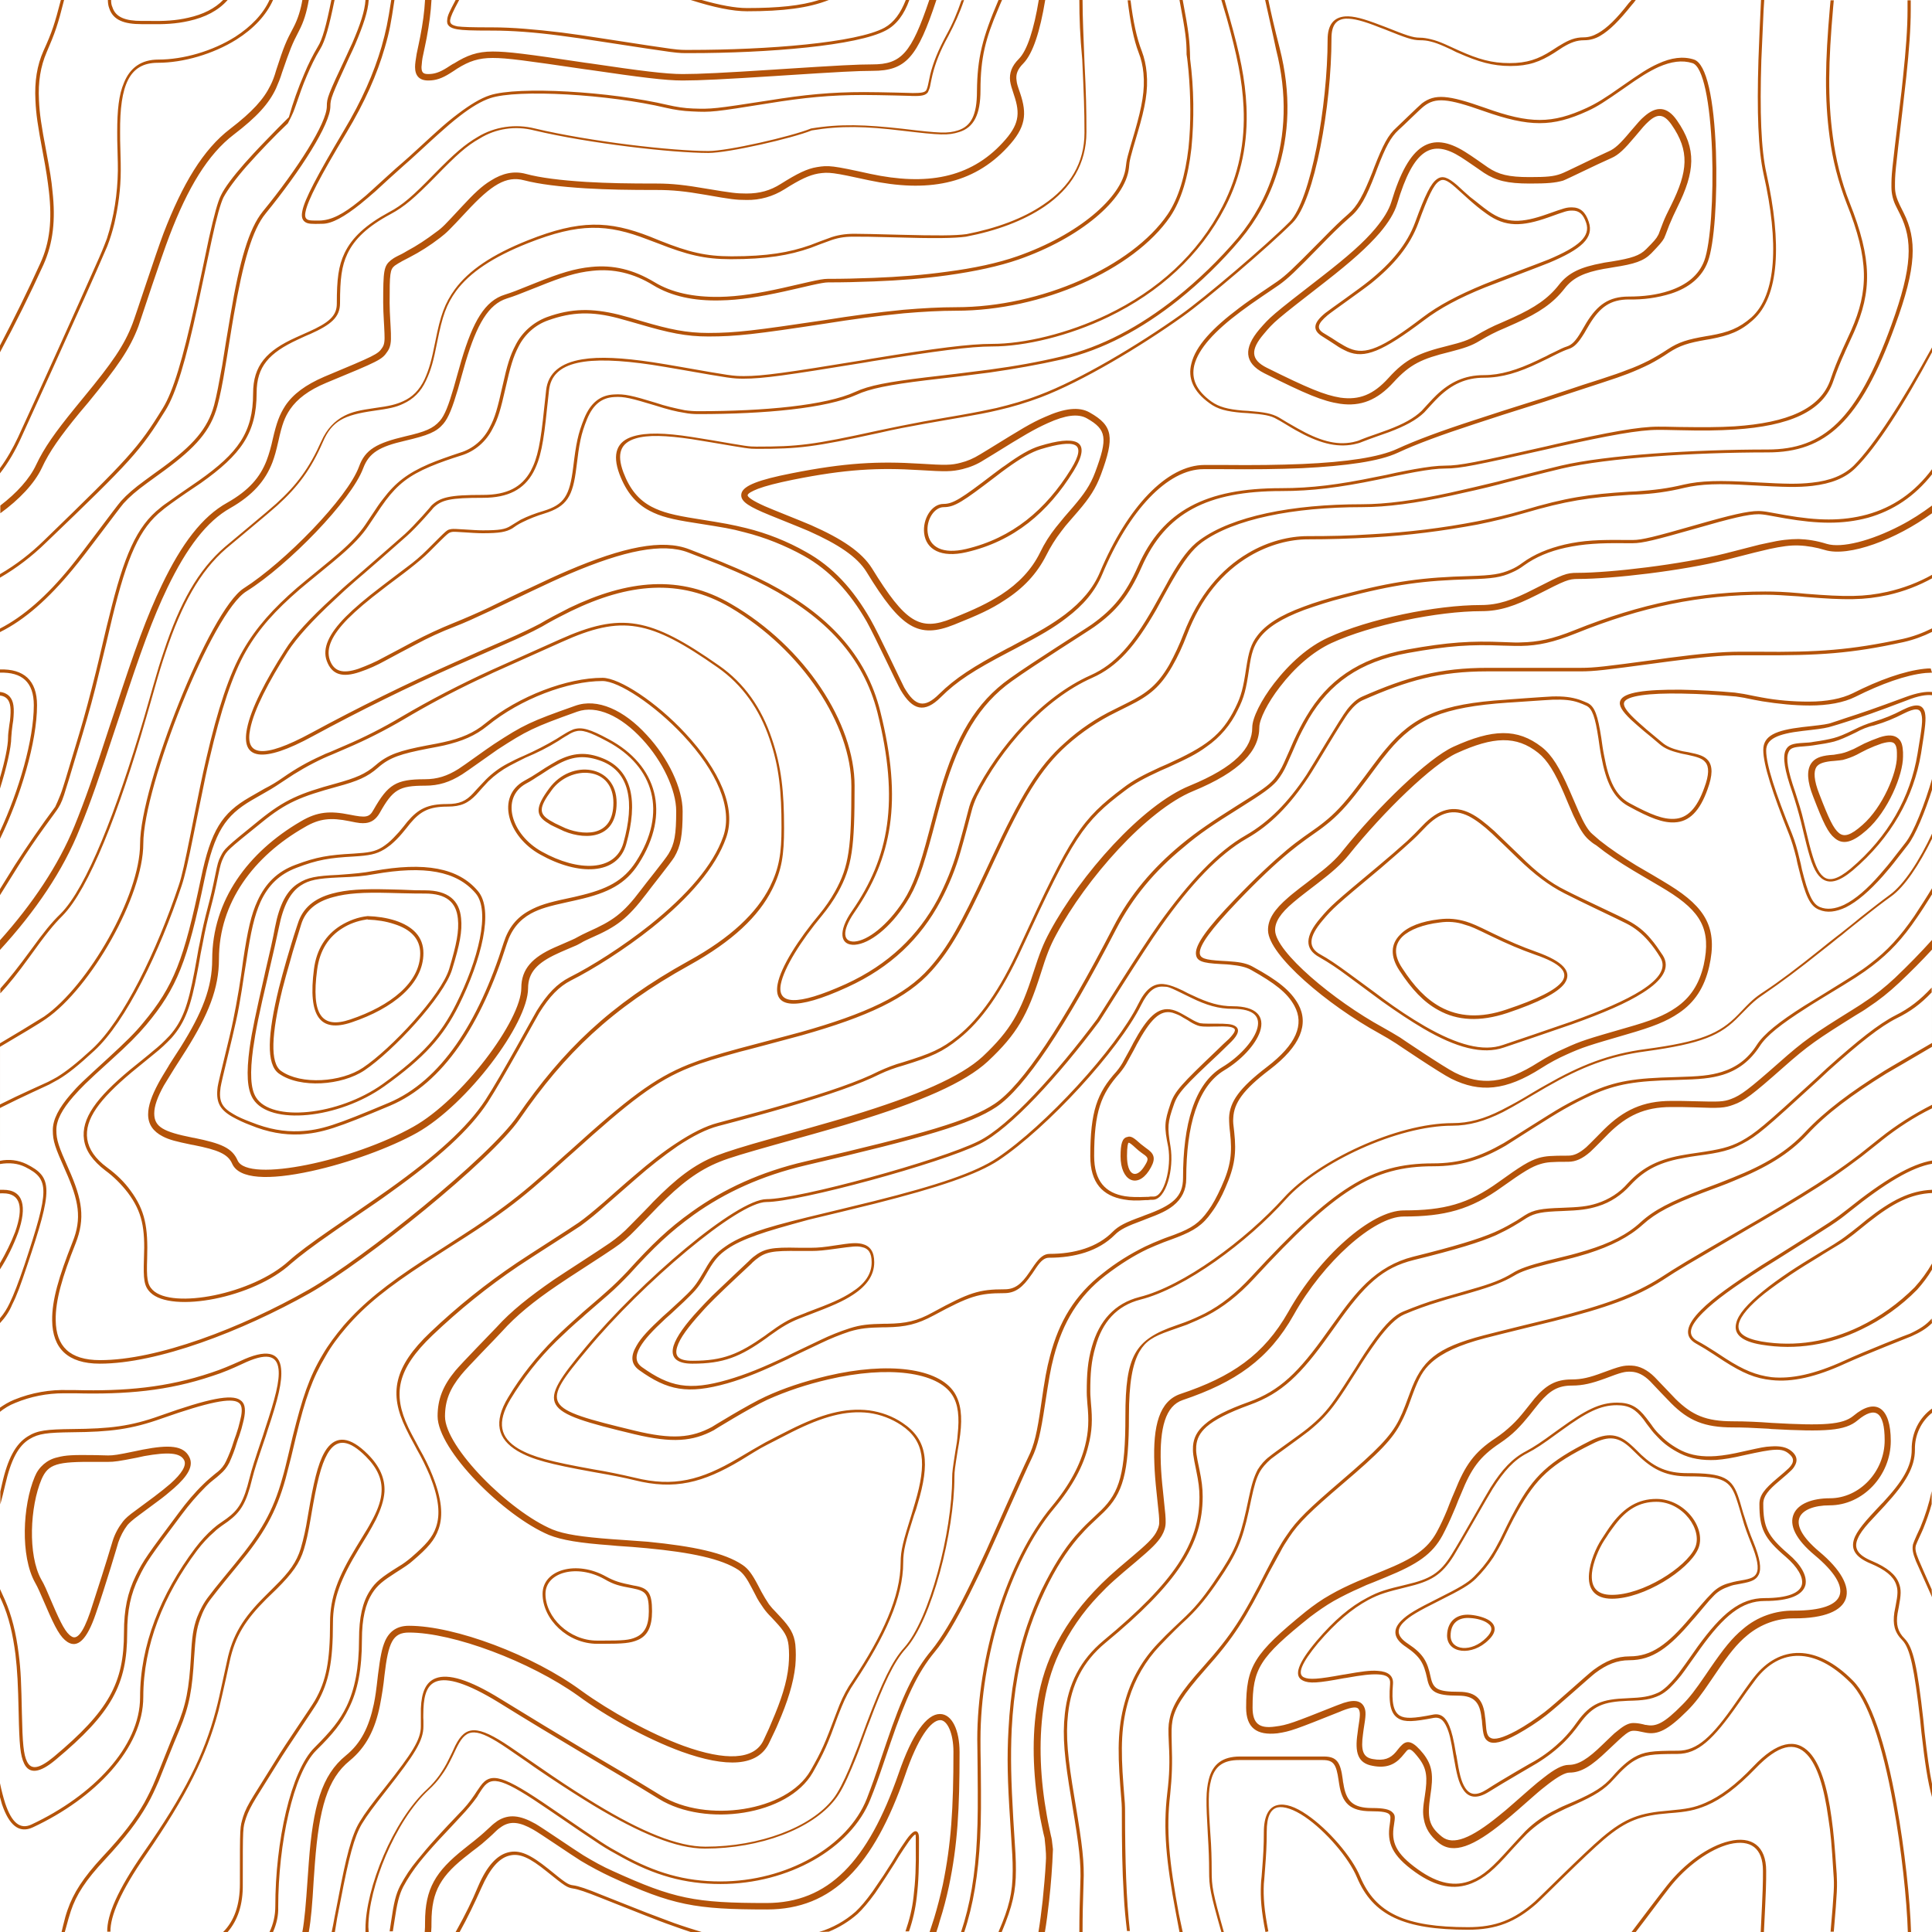 <svg xmlns="http://www.w3.org/2000/svg" xml:space="preserve" style="enable-background:new 0 0 600 600" viewBox="0 0 600 600"><path d="M600 325.1v-1.2c-6.5 3.8-13.1 7.6-14.7 8.6-10.6 6.6-18.6 12.6-24.7 19.1-5.6 6-12.4 10.1-22.4 14.1-1.5.6-3 1.2-4.8 1.9l-4.8 1.8c-9.8 3.8-14.8 6.3-19 10.1-4.2 3.9-9.6 6.6-16.8 8.8-2 .6-4 1.2-6.5 1.8l-6.1 1.5c-5.3 1.4-8.3 2.4-10.5 3.8-3.1 1.9-6.6 3.3-12.7 5-1.6.5-3.2.9-4.8 1.4-2 .6-3.6 1-5.2 1.5-3.8 1.1-7.5 2.5-11.2 4-2.7 1.1-5.5 3.9-8.8 8.4-2.2 3-4.2 6.1-6.1 9.2-5.8 9.1-7.6 11.7-10.2 14.5-1.4 1.5-3 2.9-4.6 4.2-2.3 1.9-10.4 7.5-11.8 8.7-1.5 1.1-2.7 2.5-3.7 4.1-1.2 2.3-1.9 4.6-2.8 8.9-2.2 10.6-3.5 14.8-8.2 22.1-4.1 6.3-6.8 9.9-9.8 13l-1.5 1.5-3.8 3.6c-1.7 1.6-3.2 3.1-4.9 4.9-4.6 4.8-8 10.6-9.9 16.9-2.5 8.1-2.7 15.5-1.8 27.2.5 5.8.5 6.4.5 8.2 0 10.5.1 17.5.6 25.8.2 4 .6 7.8 1 11.2h.9c-1.1-9.6-1.5-21.8-1.5-37 0-1.9 0-2.4-.5-8.3-.9-11.6-.7-18.9 1.7-26.8 1.9-6.2 5.2-11.9 9.6-16.5 1.7-1.8 3.2-3.3 4.8-4.9.6-.6 3.1-3 3.8-3.6l1.5-1.5c3.1-3.2 5.9-6.8 10-13.1 4.8-7.4 6.1-11.7 8.3-22.4.9-4.2 1.5-6.4 2.7-8.6.7-1.2 1.8-2.5 3.4-3.9 1.4-1.1 9.4-6.8 11.8-8.7 1.7-1.4 3.3-2.8 4.7-4.3 2.7-2.9 4.6-5.5 10.4-14.7 1.9-3.1 4-6.2 6.1-9.1 3.2-4.3 5.9-7 8.4-8.1 3.5-1.5 7.1-2.8 11.1-4 2.5-.8 5.1-1.5 7.6-2.2l2.4-.7c6.2-1.8 9.8-3.2 13-5.1 2.1-1.3 5.1-2.3 10.3-3.6l6.1-1.5c2.5-.6 4.5-1.2 6.5-1.8 7.2-2.3 12.8-5.1 17.1-9 4.1-3.7 9-6.2 18.7-9.9l4.8-1.8c1.9-.7 3.4-1.3 4.8-1.9 10.1-4.1 17.1-8.3 22.8-14.4 6-6.5 14-12.4 24.5-18.9 1.6-.9 7.9-4.6 14.2-8.3v-64.6c-4 8.1-8.5 14.9-12.7 17.9-2.5 1.8-5.4 4-9 6.9-2.1 1.7-4.2 3.3-6.2 5l-1.3 1c-1.6 1.3-3.2 2.6-4.9 3.9-7.5 6-12.9 10-17.6 13.2-3.1 2.1-3.9 2.8-8.1 7.1-5.8 6.1-11.7 8.6-29.1 11-11.3 1.5-20 4.9-30.8 11.1-1.6.9-7.3 4.3-7 4.1-2.7 1.6-4.7 2.7-6.6 3.7-5.6 2.8-10.5 4.2-15.7 4.2-17.1 0-41.4 11.5-51.6 22.8-12 13.4-31.4 27.7-45.2 31.2-7.4 1.9-11.9 7-14 14.7-1.3 4.4-1.6 8.3-1.6 13.8 0 .8 0 1 .2 3.6.5 5.2.4 8.7-.8 13.3-1.5 6.2-4.9 12.6-10.6 19.4-13.9 16.6-22.9 46.6-22.9 71.7 0 2.4 0 4.3.1 8.8.1 10.8.1 15.8-.2 22-.6 11.2-2.1 20.7-5 29.3h-1c2.9-8.6 4.5-18.1 5-29.3.3-6.1.3-11.1.2-21.9 0-4.5-.1-6.4-.1-8.8 0-25.3 9.1-55.5 23.1-72.3 5.6-6.7 8.9-13 10.4-19 1.1-4.4 1.2-7.9.7-12.9-.2-2.7-.2-2.9-.2-3.7 0-5.6.3-9.6 1.6-14.1 2.3-8 7-13.4 14.8-15.4 13.6-3.4 32.8-17.6 44.8-30.8 10.4-11.5 35-23.2 52.4-23.2 5.1 0 9.8-1.3 15.3-4.1 1.9-1 3.9-2 6.6-3.6-.3.2 5.3-3.2 7-4.1 10.8-6.2 19.7-9.7 31.1-11.2 17.2-2.3 22.9-4.8 28.6-10.6 4.2-4.4 5-5.2 8.2-7.3 4.7-3.1 10-7.1 17.5-13.1 1.6-1.3 3.2-2.6 4.9-3.9l1.3-1c2.1-1.7 4.2-3.3 6.2-5 3.7-2.9 6.5-5.1 9.1-7 4.4-3.2 9.2-10.6 13.3-19.4l-.2 66.6zm0-116.2c-.6 0-1.3.1-2 .1-6.1.6-13.8 3.4-21.8 7.4-3.6 1.8-8.5 2.7-14.2 2.7-4.7 0-9.7-.5-14.7-1.3-1.7-.3-3.3-.6-4.7-.9-1.2-.3-2.4-.4-3.5-.6-5.5-.5-11.1-.8-16.7-.9-10.4-.2-17.2.7-18 2.7-.4 1 .6 2.6 3 4.9 1 1 2.2 2 4 3.6 1.6 1.3 3.2 2.7 4.8 4 1.4 1.2 3.1 1.9 5.5 2.5.7.2.9.2 2.6.5 3.5.7 5 1.2 6.2 2.6 1.4 1.8 1.4 4.5-.2 8.9-2.4 6.8-5.7 10.1-10.2 10.3-3.6.2-7.6-1.3-14.5-5.1-4.5-2.5-6.8-7.3-8.3-15.3-.2-.9-.3-1.8-.5-2.9l-.4-2.8c-1-6.6-1.9-9.2-3.7-10.1-.8-.4-1.6-.7-2.4-1-2.3-.8-4.6-1-8.1-.9-2.3.1-14.7 1-13.8.9-20.5 1.4-28.8 5.1-37.1 15-1.5 1.8-2.9 3.6-4.2 5.4l-2.3 3.1-2.5 3.3c-4.1 5.4-7.1 8.5-10.4 11.1-.6.5-1.3 1-2.1 1.6l-4.1 2.9c-1.8 1.3-3.5 2.6-5.2 4-4.5 3.7-9.7 8.6-16.2 15.4-8.2 8.6-11.8 13.5-11.7 16 .1 1.6 1.6 2.1 6.8 2.4 1.6.1 2.1.1 3 .2 3 .2 5.1.7 6.8 1.7 7.5 4.1 11.6 7.3 14 11.6 3.3 6.1.8 12.9-8.9 20.3-8.3 6.3-11.1 10.4-11.3 15-.1 1.2 0 1.9.3 4.4.7 6.5.2 10.6-2.8 17.4-1.1 2.6-2.5 5.2-4.2 7.5-2.8 4-5.5 5.7-10.6 7.7-.4.2-3.3 1.2-4.3 1.6-1.8.7-3.4 1.4-5 2.1-4.2 2-8.4 4.6-13.1 8.2-8.4 6.5-13.2 14.6-16 25.1-1.1 4.2-1.5 6.8-2.8 15.2-1.3 8.6-2.2 12.6-4.1 16.5-2.1 4.3-11.9 26.6-13 28.9-2 4.5-4.2 9-6.4 13.4-4.1 8.1-7.6 14.1-10.7 17.8-5.4 6.5-9 14.4-13.8 28.4-.6 1.9-1.3 3.7-1.9 5.6-1.8 5.3-3 8.6-4.3 11.8-6.1 15.3-25.4 26.3-46.5 26.3-11.2 0-20.6-2.7-31-8.5-5.6-3.1-4.6-2.4-22.3-14.5-14.3-9.8-17.7-10.7-20.5-6.9-.4.5-1.8 2.7-1.8 2.8-1.5 2.1-3.2 4.1-4.9 5.9-.7.8-5.5 5.9-7 7.5-2.4 2.6-4.3 4.8-6 6.9-1.9 2.4-3.6 4.9-5.1 7.7-1.3 2.6-1.9 5.2-2.7 10.6-.2 1.1-.3 2.1-.5 3.2h-1l.5-3.3c.8-5.5 1.4-8.2 2.8-10.9 1.5-2.8 3.2-5.4 5.2-7.8 1.7-2.1 3.6-4.4 6-7 1.4-1.6 6.2-6.7 7-7.5 1.8-1.8 3.4-3.7 4.8-5.8 0 0 1.5-2.3 1.9-2.8 3.2-4.5 7.1-3.4 21.8 6.7 17.7 12.1 16.6 11.4 22.2 14.5 10.3 5.7 19.5 8.4 30.5 8.4 20.6 0 39.6-10.8 45.5-25.7 1.5-3.9 2.9-7.8 4.2-11.8.6-1.9 1.3-3.7 1.9-5.6 4.8-14.2 8.5-22.1 14-28.7 3-3.7 6.6-9.6 10.6-17.6 2-3.9 4-8.3 6.4-13.4 1-2.3 10.9-24.6 13-28.9 1.9-3.8 2.8-7.8 4-16.2 1.2-8.4 1.7-11.1 2.8-15.3 2.8-10.7 7.7-18.9 16.3-25.6 4.1-3.3 8.6-6.1 13.3-8.4 1.7-.8 3.3-1.5 5.1-2.2.9-.4 3.9-1.4 4.3-1.6 5-1.9 7.4-3.5 10.1-7.3 1.4-1.9 2.7-4.3 4.1-7.4 3-6.6 3.4-10.6 2.7-16.9-.2-1.5-.3-3-.3-4.6.2-4.9 3.2-9.2 11.7-15.7 9.3-7.1 11.7-13.3 8.6-19-2.2-4.1-6.2-7.1-13.5-11.2-1.6-.9-3.6-1.3-6.4-1.6-.8-.1-1.3-.1-3-.2-5.8-.3-7.6-.9-7.7-3.3-.1-2.8 3.5-7.9 12-16.7 6.5-6.8 11.8-11.7 16.3-15.5 1.8-1.5 3.4-2.7 5.2-4l4.1-2.9c.8-.6 1.5-1.1 2.1-1.6 3.3-2.6 6.2-5.6 10.2-10.9.8-1.1 1.7-2.2 2.5-3.3l2.3-3.1c1.8-2.4 3-4 4.3-5.5 8.5-10.2 17-14 37.3-15.3-.4 0 12-.9 14.3-1 3.6-.1 6 .2 8.5 1 .8.3 1.6.6 2.5 1 2.3 1.1 3.2 3.9 4.3 10.9l.4 2.8c.2 1.1.3 2 .5 2.8 1.4 7.7 3.6 12.3 7.8 14.6 6.8 3.7 10.6 5.1 14 4.9 4-.2 7-3.2 9.3-9.7 1.5-4 1.5-6.5.3-7.9-.9-1.1-2.3-1.6-5.6-2.3-.9-.2-1.8-.3-2.7-.6-2.5-.6-4.4-1.4-5.9-2.7-1.6-1.4-3.2-2.7-4.8-4-1.4-1.2-2.8-2.4-4.1-3.6-2.7-2.6-3.9-4.4-3.3-5.9 1-2.6 7.8-3.5 18.9-3.4 5.6.1 11.2.4 16.7.9 2.8.4 3.2.5 3.7.6 1.4.3 3 .6 4.6.9 4.8.9 9.7 1.3 14.6 1.3 5.6 0 10.2-.9 13.7-2.6 8.1-4.1 15.9-6.9 22.2-7.6.7-.1 1.4-.1 2-.1l.4 1.3zm0-101v1.5c-8.6 16.1-17.3 29.6-23.7 35.9-3.2 3.2-7.6 4.9-13.5 5.6-4.5.5-8.3.4-19.2-.2-9.9-.6-15.3-.4-20.5.8-4.9 1.2-9.9 1.9-15 2.1l-2.2.1c-12.5.8-19.4 1.8-32.7 5.7-4.5 1.3-9.3 2.5-14.3 3.5-10.8 2-21.7 3.4-32.6 4-7.6.4-13.2.6-20.2.6-5.4 0-11.9 1.6-18 5.2-8.3 4.9-15.1 12.9-19.5 24.5-1.3 3.4-2.8 6.7-4.6 9.8-3.6 6.2-6.9 9-13.4 12.2l-4 2c-5.5 2.7-10.6 6.1-15.2 10.2-8.2 7.3-13.7 16.6-22.5 35.6l-2.1 4.5c-7.3 15.7-11.5 23.3-17.4 29.9-7.7 8.7-20.2 14.4-40.3 20.1-4.4 1.2-19 5.1-19.2 5.1-6.9 1.9-11.7 3.3-15.6 4.9-10.6 4.2-18.7 10.5-36.4 26.5l-1.7 1.5c-8.6 7.8-13.4 11.9-18.8 15.9-3.9 2.9-8 5.7-13 8.9-2.1 1.3-10.3 6.6-12.3 7.9-11.5 7.5-18.5 13-24.6 20.1-2.4 2.8-4.6 5.7-6.4 8.9-4.1 6.9-6.3 13.1-9.2 25.1l-1.5 6.3c-.6 2.5-1.2 4.5-1.7 6.6-3 10.7-6.9 17.4-14.8 26.9l-4.1 5c-1.4 1.7-2.8 3.5-4.2 5.3-1.5 1.9-2.6 4-3.4 6.3-1.2 3.2-1.5 5.9-1.9 11.9-.6 10-1.4 15-4.6 22.7-1.6 3.7-5.7 14-6.4 15.8-1.1 2.5-2.2 5-3.6 7.4-2.9 5.1-6.7 10.1-13.1 17-6 6.4-8.9 10.9-10.6 16-.5 1.6-1 3.2-1.4 4.8l-.5 1.8h-1l.5-2.1c.5-2.1.9-3.5 1.4-4.9 1.8-5.2 4.8-9.9 10.8-16.4 6.4-6.8 10.1-11.7 13-16.8 1.3-2.4 2.5-4.8 3.5-7.3.8-1.8 4.8-12.1 6.4-15.8 3.2-7.5 4-12.4 4.6-22.3.3-6.1.7-8.9 1.9-12.2.9-2.3 2.1-4.6 3.6-6.5 1.3-1.7 2.6-3.4 4.2-5.3l4.1-5c7.8-9.5 11.7-16 14.6-26.5.6-2 1.1-4.1 1.7-6.6l1.5-6.3c3-12 5.1-18.4 9.3-25.4 1.8-3.1 4-6 6.5-9 6.2-7.1 13.2-12.7 24.8-20.3 2.1-1.3 10.3-6.6 12.3-7.9 5-3.2 9-6 12.9-8.9 5.4-4 10.2-8.1 18.7-15.8l1.7-1.5c17.8-16.1 26-22.4 36.7-26.7 4-1.6 8.8-3.1 15.8-5 .2-.1 14.9-3.9 19.2-5.1 19.9-5.6 32.3-11.3 39.8-19.8 5.8-6.5 9.9-14 17.2-29.6l2.1-4.5c8.9-19.1 14.4-28.5 22.8-35.9 4.6-4.2 9.8-7.7 15.4-10.4l4-2c6.3-3.1 9.5-5.8 13-11.8 1.7-3.1 3.2-6.3 4.5-9.7 4.6-11.8 11.5-20 20-25 6.2-3.7 12.9-5.3 18.5-5.3 7 0 12.6-.1 20.2-.6 10.9-.6 21.7-1.9 32.5-4 5-1 9.8-2.1 14.2-3.4 13.4-4 20.4-5 32.9-5.8l2.2-.1c5.8-.4 9.8-.9 14.8-2.1 5.3-1.2 10.8-1.4 22.6-.7 9 .5 12.8.6 17.2.1 5.7-.6 9.9-2.3 13-5.3 6.4-6.4 15.3-20.3 24.3-36.7zm0 450.2c-1.3-4.6-2.2-10.5-3.3-20.2l-.2-2-.2-2c-1.8-15.7-3.1-22-5.5-24.5-2.5-2.5-3-5-2.5-8.6.1-.6.2-1.1.4-2.1.7-3.5.8-5 .1-6.8-.9-2.4-3.3-4.4-7.8-6.3-5.1-2.1-6.5-4.8-4.9-8.4.7-1.5 1.8-3 3.5-5 1-1.2 5.5-6 5.1-5.5 6.2-6.7 9-11.3 9-16.5-.1-5.1 2.3-10 6.5-12.9v1.3c-3.6 2.8-5.6 7.1-5.5 11.6 0 5.5-2.9 10.3-9.2 17.2.4-.4-4 4.3-5.1 5.5-1.7 1.9-2.8 3.4-3.4 4.8-1.4 3-.2 5.2 4.4 7.1 4.7 2 7.3 4.2 8.3 6.8.8 2 .7 3.7 0 7.4-.2 1-.3 1.5-.4 2.1-.5 3.3 0 5.6 2.2 7.8 2.7 2.7 4 9 5.8 25.1l.2 2 .2 2c.8 7 1.5 12.1 2.3 16v4.1zm0-62.1c-1.4-3.1-4.4-9.9-5-11.2-1-2.5-1.2-3.8-.9-5.2.2-.8 2-4.7 2.3-5.3 1.5-3.6 2.7-7.4 3.5-11.2v4c-.7 2.6-1.6 5.1-2.6 7.6-.3.8-2.1 4.5-2.3 5.2-.3 1.1-.1 2.2.9 4.6.4 1 2.5 5.7 4 9.1l.1 2.4zm0-85.1c-1.7 1.7-3.7 2.9-6.4 4.1-.2.1-14 5.5-20.4 8.4-9.3 4.3-16.7 5.9-23 5.2-5.1-.5-9-2.2-14.8-5.9l-3.2-2.1c-1.8-1.2-3.6-2.3-5.4-3.3-4-2.2-3.2-5.8 1.5-10.5 3.7-3.7 9.6-7.9 18.7-13.8l4.5-2.8c18-11.3 18.2-11.5 22.3-14.7 11.2-9 19.7-14 26.3-15.1v1c-6.4 1.1-14.6 6-25.7 14.9-4.1 3.3-4.3 3.4-22.4 14.8-1.5.9-3 1.9-4.5 2.8-9.1 5.8-14.9 10-18.6 13.7-4.3 4.3-5 7.1-1.7 8.9 1.7.9 3.3 1.9 5.5 3.3l3.2 2.1c5.6 3.6 9.5 5.2 14.3 5.8 6.1.6 13.3-.9 22.5-5.1 6.5-3 20.2-8.4 20.4-8.4 3-1.4 5.1-2.7 6.8-4.7l.1 1.4zm0-41.4v1c-6.6.3-12.1 3.1-19.7 9.1l-4.6 3.7c-1.4 1.1-2.9 2.2-4.4 3.1-.8.5-5.5 3.3-6.2 3.8-3.3 2-6.2 3.8-8.9 5.6-2.8 1.9-5.5 3.8-8.2 5.9-4.6 3.7-7.4 6.9-8 9.4-.6 2.7 1.5 4.5 7 5.5 10.7 1.8 20.9 0 30.5-4.6 6.4-3.1 12.1-7.2 17.1-12.2 2.1-2.3 3.9-4.8 5.4-7.4v1.9c-1.3 2.2-2.9 4.3-4.6 6.2-5 5.1-10.9 9.3-17.4 12.4-9.7 4.7-20.1 6.5-31 4.7-6.1-1-8.7-3.3-7.8-6.7.6-2.7 3.5-6 8.3-9.9 2.3-1.9 5.1-3.9 8.2-6 2.7-1.8 5.6-3.6 8.9-5.6.7-.4 5.4-3.2 6.2-3.8 1.3-.8 2.6-1.8 4.3-3.1.8-.6 3.9-3.1 4.6-3.7 7.7-6.1 13.5-9 20.3-9.3zm0-154.6v1c-1.8-.2-4.3.2-7.8 1.6-10 3.8-13.8 5.1-19.2 6.8-1.8.6-2.6.8-3.9 1.2-1.5.5-3.2.8-6.7 1.2-.9.1-1.8.2-2.6.3-7.8.9-11.3 2.5-11.3 6.1 0 4.4 2.9 13.2 8 25.8 1 2.5 1.7 5 2.3 7.6.3 1.2.6 2.3.8 3.5 1.9 7.6 3.2 10.7 5.6 11.7 2.2.9 4.7.6 7.5-.7 3.5-1.7 7.2-4.9 11.2-9.5 1.5-1.7 3-3.5 4.6-5.6l3.2-4.1c2.6-3.2 6.1-12.2 8.4-20.2v3.4c-2.3 7.2-5.3 14.5-7.6 17.4-.4.5-2.7 3.5-3.2 4.1-1.6 2.1-3.1 3.9-4.6 5.6-4.1 4.6-7.9 7.9-11.5 9.7-3 1.4-5.8 1.8-8.3.7-2.8-1.1-4.2-4.3-6.2-12.4-.3-1.2-.6-2.3-.8-3.5-.8-3.2-1.5-5.5-2.3-7.5-5.1-12.8-8-21.6-8-26.2 0-4.4 3.8-6.1 12.2-7.1l2.7-.3c3.5-.4 5.2-.6 6.5-1.1 1.3-.4 2.1-.7 3.9-1.3 5.3-1.7 9.1-3 19.1-6.7 3.3-1.2 6-1.7 8-1.5zM0 292c10.1-11.3 18.1-23.2 23.1-35.4 3.3-8.1 6.1-16.1 10.8-30.6l1.6-4.8c6.5-19.9 10.1-29.8 14.8-39.6 6.1-12.7 12.5-21.2 20.3-25.5 6.7-3.8 10.2-7.9 12.2-13.1.8-2.1 1.4-4.3 1.9-6.6 1.2-5.2 2.1-7.6 3.9-10.4 2.4-3.6 6.3-6.5 12.1-9 15.8-6.6 16.7-7 18-9 .7-1 .8-2.2.7-4.5 0-.7-.2-3.8-.2-4-.1-1.8-.2-3.7-.2-5.5 0-10 .2-11.4 2.4-13.2.5-.4 1.1-.8 2.1-1.3.3-.1 2.2-1.1 2.8-1.5 3.2-1.7 6.2-3.7 9.1-5.9 2.1-1.5 2.6-2.1 8-7.9 3.8-4.1 6.2-6.4 9-8.1 3.6-2.3 7.2-3.1 10.9-2.1 4.4 1.2 10.8 2 18.8 2.5 6.9.4 12.9.5 21.9.5 4.9 0 9 .5 15.4 1.6 7.8 1.3 9.3 1.5 12.4 1.5 4.1 0 7.4-.9 10.7-3 5.1-3.2 8.1-4.7 11.2-5.2 3.6-.6 4.8-.5 16.6 2.1 17.3 3.7 30.9 1.4 41.1-9.7 5.1-5.5 5.5-8.9 3.5-14.8-.8-2.4-1-3.1-1.2-4.3-.3-2.5.5-4.7 2.7-6.9 2.6-2.6 4.7-9.2 6.2-18.3h2c-1.6 9.7-3.8 16.6-6.8 19.7-1.8 1.8-2.4 3.4-2.1 5.3.1 1 .3 1.6 1.1 3.9 2.2 6.5 1.8 10.7-3.9 16.8-10.8 11.7-25.1 14.1-43 10.3-11.4-2.5-12.5-2.6-15.8-2.1-2.8.5-5.6 1.8-10.5 4.9-3.5 2.2-7.6 3.4-11.8 3.3-3.2 0-4.8-.2-12.7-1.6-6.3-1.1-10.3-1.5-15-1.5-9.1 0-15.1-.1-22.1-.5-8.1-.5-14.6-1.3-19.2-2.5-5.6-1.5-10.2 1.4-17.9 9.7-5.5 5.9-6.1 6.5-8.3 8.2-3 2.3-6.1 4.3-9.4 6-.7.4-2.6 1.3-2.8 1.5-.8.4-1.3.8-1.8 1.1-1.5 1.2-1.6 2.4-1.6 11.6 0 1.8.1 3.5.2 5.4 0 .2.2 3.3.2 4 .1 2.8-.1 4.3-1.1 5.7-1.7 2.5-2.3 2.8-19 9.7-5.5 2.3-9 5-11.2 8.2-1.7 2.5-2.5 4.7-3.6 9.7-.8 3.5-1.2 4.9-1.9 6.8-2.2 5.7-6.1 10.2-13.1 14.2-7.3 4.1-13.5 12.3-19.5 24.7-4.6 9.6-8.2 19.5-14.7 39.3l-1.6 4.8c-4.8 14.5-7.5 22.5-10.9 30.7C19.6 270.4 11 283 0 295v-3zm0 78v-.5h1c6.3 0 7.5 5.2 4.6 13.4-1.5 4-3.3 7.7-5.6 11.3v-1.9c1.8-3.1 3.4-6.3 4.7-9.7 2.7-7.6 1.7-12-3.7-12H0V324c4.6-2.7 9.2-5.5 13.7-8.3 13.7-9.5 29.8-37.6 29.8-53.6 0-18.1 21.6-72.6 32.2-79.4 12.7-8.1 32.2-28 35.8-37.8 1.9-5.3 5.5-7.3 14.4-9.4 6.1-1.4 8.6-2.4 10.7-4.8 1.5-1.7 2.7-4.8 4.3-10.3.2-.8 1.9-6.7 2.4-8.5 3.6-12.1 7.3-18.5 13.5-20.4 2.5-.8 3-1 9.7-3.7 7.5-3 12-4.4 17.1-4.9 6.8-.7 13.1.8 19.6 4.7 5.4 3.3 12.2 4.7 20.2 4.6 6-.1 12.2-1.1 19.8-2.8 1.8-.4 7.4-1.7 8.3-1.9 2.7-.6 4.3-.9 5.5-.9 5 0 8.9-.1 14.2-.3 7.9-.3 15.6-.9 22.8-1.9 8.5-1.1 15.9-2.7 21.9-4.8 18.9-6.6 32.6-18.3 33.7-27.6.3-2.6.4-3 2.8-11.1 2.3-8 3.2-12.9 2.7-18.2-.2-2.2-.7-4.4-1.5-6.4-1.5-3.9-2.6-9.4-3.4-16.2h.9c.8 6.5 1.9 11.7 3.5 15.8.8 2.1 1.3 4.4 1.5 6.7.5 5.5-.4 10.5-2.8 18.6s-2.5 8.5-2.7 11c-1.1 9.8-15.1 21.7-34.3 28.4-6.1 2.1-13.5 3.7-22.1 4.9-7.2 1-14.9 1.6-22.8 1.9-5.3.2-9.3.3-14.2.3-1 0-2.6.3-5.3.9-.9.2-6.4 1.5-8.3 1.9-7.7 1.7-13.9 2.7-20 2.8-8.1.2-15.1-1.3-20.7-4.7-6.2-3.8-12.4-5.2-18.9-4.5-5 .5-9.4 1.9-16.8 4.9-6.8 2.7-7.3 2.9-9.8 3.7-5.7 1.8-9.3 8-12.8 19.7-.5 1.8-2.2 7.7-2.4 8.5-1.7 5.7-2.9 8.8-4.5 10.7-2.2 2.6-4.8 3.6-12 5.3-7.8 1.8-11.1 3.7-12.9 8.5-3.7 10-23.3 30.1-36.2 38.2-10.7 6.4-32.1 60.6-32.1 78.4 0 16.3-16.3 44.8-30.2 54.4-2.1 1.5-8.2 5.1-14.3 8.7v-1.2V370zm0-173.7v-1.1c7.4-3.8 14.6-10.2 21.8-19 3.8-4.6 14.2-18.8 15.8-20.6 1.8-2 4.1-4 7.4-6.4 1.1-.8 4.9-3.6 5.5-4 9.4-6.9 14-12 16-19.4.8-3 1.5-6.8 2.5-12.3.2-1.4 2-12.5 2.6-15.8 2.8-16.7 5.7-26.7 10-32 10.8-13.2 19.9-27.5 19.9-32.7 0-2.5.3-3.4 6.1-15.7.7-1.5 1.2-2.7 1.8-3.9 2.5-5.8 3.9-10 4.1-13.4h1c-.2 3.5-1.7 7.9-4.2 13.8-.5 1.2-1.1 2.4-1.8 3.9-5.5 12-5.9 13-5.9 15.3 0 5.5-9.1 19.8-20.1 33.3-4.2 5.1-7 15.1-9.9 31.6-.6 3.3-2.3 14.3-2.6 15.8-.9 5.6-1.7 9.4-2.5 12.4-2.1 7.7-6.8 12.9-16.3 19.9l-5.5 4c-3.3 2.4-5.5 4.3-7.3 6.3-1.5 1.7-11.9 15.9-15.8 20.5-7.5 9.1-14.9 15.7-22.6 19.5zm0 361.8v-4.3c.5 2.4 1 4.3 1.6 6.2 2 6 4.6 8.3 8.2 6.6 19-8.9 33.7-24.1 33.7-39.5 0-16.2 6.4-32 17.1-46.3 1.9-2.5 3.7-4.4 5.5-6 .7-.6 1.4-1.2 2.3-1.8l2-1.4c3.7-2.7 5.3-5.3 7.1-12.6.8-3.1 1.4-5 4.2-13.3l.6-1.9c3.2-9.6 4.6-15 4.2-18.6-.5-4.4-3.8-5.2-11.3-1.6-3 1.4-6 2.7-9.2 3.7-13.9 4.7-27 5.8-42.7 5.4h-3.5c-5.2 0-10.3 1-15.1 3-1.8.7-3.4 1.7-4.9 2.9v-1.3c1.4-1 2.9-1.9 4.6-2.6 5.4-2.2 11.1-3.2 16.9-3h2c15.6.4 28.6-.8 42.3-5.4 3.1-1 6.1-2.3 9-3.6 8-3.8 12.2-2.9 12.7 2.4.4 3.9-.9 9.3-4.2 19.1l-.6 1.9c-2.8 8.2-3.4 10.1-4.2 13.2-1.8 7.5-3.6 10.3-7.5 13.2l-2 1.4c-.8.6-1.5 1.1-2.2 1.8-2 1.7-3.8 3.7-5.4 5.8C50.8 495.4 44.5 511 44.5 527c0 15.9-15 31.5-34.3 40.5-4.3 2-7.4-.7-9.6-7.2-.2-.7-.4-1.4-.6-2.2zM0 496v-2.5l1.5 3.3c2.1 4.8 3.5 10.3 4.3 16.8.7 5.3.8 9.3 1 18.5.2 9.3.5 12.8 1.6 15 1.3 2.6 3.7 2.3 8.3-1.5 17.1-14.3 21.8-22.9 21.8-38.6 0-7.2 1.1-12.4 3.7-17.7 2.3-4.7 3.7-6.6 13.4-19.6 2.3-3.1 4.8-6.1 7.6-8.8 1.1-1.1 2.3-2.1 3.5-3.1.4-.3.6-.5.9-.7 1.1-.9 2-2 2.6-3.3.9-1.9 1.7-3.9 2.3-5.9l.4-1.2.4-1.1c.3-.9.5-1.5.7-2.2.4-1.5.7-2.7.9-3.7.4-2.2.1-3.5-.8-4.1-2.3-1.6-9.3-.2-23.8 4.9-9.5 3.4-16.1 4.2-27.9 4.3-7.7.1-10.4.4-13.2 2.1-3.5 2.1-5.8 6.4-7.6 14.3-.5 2.2-1 4.2-1.5 6v-4l.5-2.2c1.8-8.1 4.3-12.6 8-14.9 3-1.9 5.9-2.2 13.8-2.3 11.6-.1 18.1-.8 27.5-4.2 14.9-5.3 22-6.7 24.7-4.8 1.4.9 1.7 2.6 1.3 5.1-.2 1.3-.6 2.5-.9 3.8l-.7 2.2-.4 1.1-.4 1.2c-.6 2.1-1.4 4.1-2.3 6.1-.8 1.5-1.6 2.5-2.9 3.6l-.9.8-1 .8c-.9.7-1.7 1.4-2.5 2.2-2.7 2.7-5.2 5.6-7.5 8.7-9.7 12.9-11.1 14.9-13.3 19.5-2.5 5.1-3.6 10.2-3.6 17.2 0 16-4.8 24.9-22.2 39.4-5 4.2-8.2 4.5-9.8 1.2-1.2-2.5-1.5-5.9-1.7-15.5-.2-9.2-.4-13.2-1-18.4-.8-6.3-2.1-11.8-4.2-16.5L0 496zM379.3 0h1l1.5 5.3c3.3 11.6 4.9 19.3 5.3 27.8.5 11-1.5 21.3-6.6 31.2-7.8 15.1-20.5 26.5-36.2 34.1-12.4 6-26.1 9.2-36.2 9.2-6.8 0-17.2 1.4-37.3 4.6l-2.3.4c-24.5 4-31.6 5-37.5 5-3.5 0-4.1-.1-19.5-2.8-3.6-.6-6.3-1.1-9-1.5-20.2-3-31-1.2-32 7.9-.1.8-.2 1.7-.3 2.8l-.3 2.7c-1.1 10.9-2 15.7-4.3 20-2.9 5.3-7.8 7.9-15.6 7.9-10.2 0-12.9.6-15.5 3.2.5-.5-5 5.9-8.2 8.7-2.8 2.5-14.3 12.6-15.8 13.8-2.2 1.9-4.4 3.9-6.5 5.9-7 6.5-11.8 11.8-14.6 16.1-5.9 9.3-10.5 18-11.7 24.1-1.7 8.3 3.7 9.5 19 1.2 14.6-7.9 29.4-15.2 44.5-21.9 3.5-1.6 14-6.2 15.7-6.9 5.1-2.2 8.3-3.8 10.8-5.1l1.9-1.1 2.2-1.2c1.8-.9 3.4-1.8 5-2.6 18.1-8.7 34.5-10.5 50.3-1.2 22.9 13.3 38.3 37 38.3 56.4 0 19.1-.7 25.1-5.2 33.2-1.4 2.5-3.1 4.9-4.9 7.1-6.5 7.8-11.8 16.2-12.8 21.3-1.2 6.3 4.7 7 20.2 0 13.3-6.1 22.4-15 28.5-26.3 2.5-4.8 4.6-9.9 6.1-15.1.9-3 3.2-11.6 3.4-12.5.4-1.7 1-3.3 1.8-4.8 7.5-14.9 21.1-30.5 36.2-37.2 7.6-3.4 13-9.6 19.4-20.8.8-1.5 4.3-7.6 5.1-9.2 3.5-6.1 6.2-9.7 9.4-12 10.1-7.4 28.7-11.1 50.3-11.1 7.5 0 16.5-1.2 27.5-3.6 5-1.1 10-2.3 15-3.5-1.3.3 15.5-4 19.4-4.9 14.1-3.3 41.1-5 64.1-5 17.4 0 27.8-9.2 38.5-38.7 6.6-18.2 6.6-26.4 2.7-34.3l-1.2-2.4c-1-1.9-1.5-4-1.5-6.1 0-4 0-4 2.5-24.6.5-3.7.8-6.7 1.1-9.6.9-8.4 1.4-15.2 1.4-20.8v-3h1v3c0 5.6-.5 12.4-1.4 20.9-.3 2.9-.7 5.9-1.1 9.7-2.4 20.3-2.4 20.3-2.4 24.3 0 2 .5 3.6 1.5 5.7.2.5 1.2 2.3 1.2 2.4 4.1 8.2 4.1 16.7-2.7 35.1-10.8 29.8-21.6 39.3-39.5 39.3-23 0-49.8 1.7-63.9 5-3.9.9-20.7 5.2-19.4 4.9-5 1.3-10 2.4-15 3.5-11 2.4-20.1 3.6-27.7 3.6-21.4 0-39.8 3.7-49.7 10.9-3 2.2-5.6 5.7-9.1 11.7-.9 1.5-4.3 7.7-5.1 9.2-6.5 11.3-12 17.7-19.9 21.2-14.9 6.6-28.4 22-35.8 36.8-.7 1.5-1.3 3.1-1.7 4.7-.2.8-2.5 9.5-3.4 12.5-1.5 5.3-3.6 10.4-6.2 15.3-6.2 11.6-15.4 20.6-29 26.8-16.1 7.4-23 6.5-21.6-1 1-5.3 6.4-13.8 13-21.7 1.8-2.2 3.4-4.5 4.8-7 4.4-7.9 5.1-13.8 5.1-32.7 0-19-15.2-42.4-37.7-55.6-15.6-9.1-31.6-7.4-49.4 1.2-2.4 1.2-4.8 2.4-7.1 3.7l-1.9 1.1c-3.5 1.9-7.2 3.6-10.9 5.2-1.6.7-12.2 5.4-15.7 6.9-15.1 6.7-29.9 14-44.5 21.9-15.9 8.7-22.4 7.2-20.5-2.3 1.2-6.2 5.8-15 11.8-24.4 2.8-4.5 7.7-9.8 14.8-16.3 2-1.9 4.1-3.8 6.6-5.9 1.5-1.3 13-11.3 15.8-13.8 3.1-2.8 8.6-9.1 8.1-8.7 2.8-2.8 5.8-3.5 16.2-3.5 7.5 0 12-2.4 14.8-7.4 2.2-4.1 3.1-8.8 4.2-19.6l.3-2.7.3-2.8c.6-5.4 4.5-8.5 11.2-9.6 5.4-.9 12.5-.5 21.9.9 2.7.4 5.5.9 9 1.5 15.3 2.7 16 2.8 19.4 2.8 5.7 0 12.9-1 37.3-5l2.3-.4c20.1-3.3 30.5-4.6 37.4-4.6 10 0 23.5-3.2 35.8-9.1C359.5 90.2 372 79 379.7 64c5-9.8 7-19.8 6.5-30.7-.4-8.4-2-16.1-5.2-27.6L379.3 0zm13.6 0h1c.8 3.9 1.9 8.7 3.5 14.9 3.6 14.1 3.1 27-.8 38.8-2.4 7.6-6.3 14.6-11.4 20.7-5.8 6.9-12.3 13.2-19.3 18.8-11.3 9-23.4 15.5-36 18.4-7.5 1.7-15 3-22.6 4.1-3.2.4-6.4.8-10.3 1.3l-9.4 1.1c-11.5 1.4-17.5 2.6-21.6 4.5-9.3 4.2-28.4 6-49.2 6-1.4 0-2.8-.1-4.3-.4-2.6-.4-5-1-9.1-2.3-7.3-2.2-9.6-2.8-12.6-2.6-3.9.2-6.6 2.3-8.5 6.9-1.9 4.7-2.4 7.5-3.3 15-1.1 9-2.9 12.1-10 14.3-2.3.7-4.6 1.6-6.8 2.7-.6.3-1.2.6-1.8 1l-1.3.9c-1.9 1.1-3.9 1.5-9.2 1.5-3.2 0-8.8-.6-9.5-.4-1.2.3-.8-.1-7.1 6.2-1.5 1.5-3.5 3.2-6.3 5.4-1.5 1.2-7.2 5.4-7.9 6-5 3.8-8.3 6.6-11.1 9.4-4.9 5-6.8 9.1-5.6 12.7 1.3 3.7 4.1 4.4 8.9 2.8 2.7-1 5.3-2.1 7.8-3.5 1.5-.8 7.8-4.1 9.4-5 4-2.1 8.1-4 12.3-5.7 3.7-1.5 7.4-3.1 11-4.8 2-1 10.7-5.2 13-6.2 4.4-2.1 8.1-3.8 11.6-5.3 17.1-7.3 29.3-9.9 37.7-6.6l5.4 2.1c2.3.9 4.2 1.6 6 2.4 4.4 1.8 8.8 3.8 13.1 6 18.3 9.6 30.4 22.1 34.8 39.9 7 27.9 3.6 45.5-8.1 62.4-4 5.8-3.5 9.2.1 9 4.1-.3 10.2-5 15.1-12.5 3.1-4.8 5.1-10.5 8-21.5l1.7-6.4c.7-2.5 1.2-4.5 1.8-6.5 4.9-16.6 11-27.3 21.6-34.8 7.1-5.1 23.7-15.5 25.5-16.8 6.7-4.8 10.5-9.4 14.3-18 7.7-17.4 21.1-24.3 44.5-24.3 9.4 0 17.9-1.1 29.5-3.5 2.1-.4 4.1-.8 6.2-1.3 2.4-.5 4.1-.8 5.7-1.1 4-.7 7-1.1 9.6-1.1 4.4 0 9.4-1 31.4-6l3-.7c16.3-3.7 25.6-5.4 31.7-5.4 1.5 0 2.4 0 6.4.1 7.8.1 12.3.1 17.3-.2 16.4-1.1 26.7-5.4 29.8-14.6 1-3 2.2-6 3.5-8.8-.2.3 2.3-5 2.9-6.4 5.4-12.3 5.6-21.9-1.4-39.4-2.6-6.7-4.4-13.6-5.3-20.7-1.6-12-1.4-23.1.1-40.3l.2-2.1h1l-.2 2.2c-1.5 17.1-1.7 28.2-.1 40.1.9 7 2.6 13.9 5.2 20.5 7.1 17.8 6.9 27.7 1.4 40.2-.6 1.4-3.1 6.7-2.9 6.4-1.3 2.8-2.5 5.8-3.5 8.7-3.2 9.7-13.9 14.1-30.7 15.2-5.1.3-9.6.4-17.4.2-4-.1-4.8-.1-6.4-.1-5.9 0-15.2 1.7-31.4 5.3l-3 .7c-22.2 5-27 6-31.6 6-2.5 0-5.5.4-9.4 1.1-1.6.3-3.2.6-5.6 1.1-2.1.4-4.1.9-6.2 1.3-11.7 2.4-20.3 3.5-29.7 3.5-23 0-36 6.7-43.5 23.7-3.9 8.8-7.8 13.6-14.7 18.5-1.8 1.3-18.4 11.7-25.5 16.8-10.3 7.3-16.3 17.9-21.2 34.2-.6 2-1.1 4-1.8 6.5l-1.7 6.4c-3 11.2-5 16.9-8.2 21.8-5 7.8-11.4 12.7-15.9 13-4.7.3-5.3-4.2-.9-10.5 11.5-16.6 14.8-34 7.9-61.6-4.4-17.4-16.2-29.7-34.3-39.2-4-2.1-8.2-4-13-6-1.8-.8-3.7-1.5-6-2.4l-5.4-2.1c-8-3.1-20-.6-36.9 6.6-3.5 1.5-7.2 3.2-11.6 5.3l-13 6.2c-4.7 2.2-8.2 3.8-11.1 4.9-4.2 1.6-8.3 3.5-12.2 5.6-1.6.8-7.9 4.2-9.4 5-2.5 1.4-5.2 2.6-7.9 3.5-5.3 1.8-8.6.9-10.2-3.4-1.5-4 .7-8.5 5.8-13.7 2.8-2.8 6.2-5.7 11.2-9.5.8-.6 6.4-4.9 7.9-6 2.2-1.6 4.3-3.4 6.2-5.3 6.7-6.7 6.1-6.2 7.6-6.5.9-.2 6.7.4 9.7.4 5.2 0 7-.3 8.7-1.4l1.3-.8c.6-.4 1.2-.7 1.8-1.1 2.2-1.1 4.6-2 7-2.7 6.6-2 8.2-4.8 9.3-13.5.9-7.5 1.5-10.5 3.4-15.2 2-4.9 5-7.3 9.3-7.5 3.2-.2 5.5.3 13 2.6 2.9 1 6 1.7 9 2.3 1.4.2 2.8.3 4.1.3 20.7 0 39.7-1.8 48.8-6 4.3-2 10.3-3.1 21.9-4.5l9.4-1.1c3.9-.5 7.1-.9 10.3-1.3 8.2-1.1 15.4-2.4 22.5-4.1 12.4-2.9 24.3-9.3 35.5-18.2 7-5.6 13.4-11.8 19.2-18.6 5-6 8.8-12.9 11.1-20.3 3.8-11.6 4.3-24.4.8-38.2-1.1-5.3-2.3-10.3-3.4-15.4zm113.8 0h1.3c-.5.7-.9 1.2-1.2 1.5-4 5-6.9 7.9-9.8 9.6-1.5.9-3.2 1.4-5 1.4-2.4 0-4.2.7-6.7 2.2l-2.6 1.7c-4.4 2.8-8 4.1-13.6 4.1s-10-1.3-16.1-4c-.8-.3-1.5-.7-2.3-1.1l-2.2-1c-1.6-.7-2.9-1.2-4.2-1.5-1.1-.3-2.2-.4-3.3-.4-2.3 0-4.3-.7-11-3.4l-1.6-.6c-5-2-8.1-2.8-10.5-2.7-2.9.2-4.4 2-4.4 6.1 0 20.8-5.2 50.4-12.1 57.3-7.6 7.6-26.5 23.7-34.1 29.1-13.2 9.4-31.2 20.2-44.1 25.1-4.3 1.6-8.8 3-13.3 4-3.3.8-6.6 1.4-11.2 2.2-.5.1-8.8 1.5-11.5 2-4.9.9-9.3 1.7-14 2.8-20.6 4.5-25.1 5-38.1 5-2.5 0-2.9-.1-14.1-2-2.4-.4-4.3-.7-6.1-1-8.1-1.2-13.8-1.4-17.6-.2-4.5 1.4-5.9 4.6-3.7 10.5 2 5.3 4.8 8.6 8.8 10.7 3.3 1.7 6.8 2.6 13.8 3.7 9.4 1.5 10.9 1.8 15.5 2.9 6.5 1.6 12.8 4.1 18.6 7.4 8.3 4.6 14.6 11.5 20 20.9 2.7 4.7 9.5 19.3 10.5 21.2 3.4 5.9 6.3 6.6 10.9 2 5-4.9 10.4-8.4 21.1-14.1.5-.2 2.1-1.1 2.1-1.1 8-4.2 11.9-6.5 15.9-9.5 5.1-3.9 8.7-8.1 10.8-13.1 8.5-20.2 20.8-33.3 32.5-33.3h5.5c10.5.1 17.4 0 24.9-.3 13.7-.6 23.8-2.1 29.4-4.7 5.9-2.7 13.4-5.5 24.2-9 3.5-1.1 6.3-2.1 12.7-4.1 7.7-2.4 11.1-3.5 15.2-4.9 3.8-1.3 7.5-2.5 11.3-3.7 3.7-1.2 6-2 8-2.8 2.3-.8 4.5-1.8 6.7-2.9 1.9-1 3.8-2.1 5.9-3.5 3.5-2.3 6.2-3.1 12-4.1l1.2-.2c5.7-1 9-2.3 12.8-5.6 7.8-7 8.6-23.2 3.8-44.5-1.7-7.7-2.1-19.3-1.6-35.5.2-6.2.5-12.4.8-18.6h1l-.2 3.1c-.3 6.4-.5 11-.7 15.6-.5 16.1-.1 27.7 1.6 35.2 4.8 21.7 4 38.2-4.2 45.5-3.9 3.5-7.4 4.8-13.2 5.9l-1.2.2c-5.8 1-8.3 1.8-11.7 4-1.9 1.3-3.9 2.5-6 3.6-2.2 1.1-4.5 2.1-6.8 3-2.1.8-4.4 1.6-8.1 2.8-3.8 1.2-7.5 2.5-11.3 3.7-4.1 1.4-7.5 2.5-15.2 4.9-6.4 2-9.2 3-12.7 4.1-10.7 3.5-18.3 6.3-24.1 9-5.8 2.7-16 4.1-29.8 4.8-7.6.3-14.4.4-25 .3h-5.5c-11.2 0-23.2 12.8-31.5 32.7-2.2 5.2-5.8 9.5-11.1 13.5-4 3.1-8 5.4-16 9.6l-2.1 1.1c-10.7 5.6-16 9-20.9 13.9-5.1 5.1-8.8 4.1-12.5-2.2-1.1-1.9-7.9-16.5-10.5-21.2-5.3-9.2-11.5-16-19.6-20.5-5.8-3.2-12-5.7-18.4-7.3-4.5-1.2-6-1.4-15.4-2.9-7.2-1.1-10.7-2-14.1-3.8-4.2-2.2-7.2-5.8-9.3-11.3-2.4-6.4-.8-10.3 4.3-11.8 4-1.2 9.8-1.1 18.1.2 1.8.3 3.7.6 6.2 1 11 1.9 11.5 2 13.9 2 13 0 17.4-.5 37.9-5 4.7-1 9.2-1.9 14-2.8 2.7-.5 11-1.9 11.5-2 4.6-.8 8-1.5 11.2-2.2 4.5-1.1 8.8-2.3 13.2-4 12.8-4.8 30.8-15.6 43.9-24.9 7.5-5.3 26.4-21.4 33.9-28.9 6.6-6.7 11.8-36.2 11.8-56.6 0-4.6 1.9-6.9 5.4-7.2 2.6-.2 5.8.7 11 2.7l1.6.6c6.5 2.6 8.5 3.3 10.6 3.3 1.1 0 2.3.2 3.5.5 1.3.3 2.7.8 4.3 1.5l3.3 1.5 1.1.5c6 2.7 10.2 3.9 15.7 3.9 5.4 0 8.9-1.2 13.1-3.9.2-.1 2.1-1.4 2.7-1.7 2.6-1.6 4.6-2.4 7.2-2.4 1.5 0 2.9-.4 4.5-1.3 2.8-1.6 5.7-4.4 9.5-9.3l.9-1zM324.5 600h-2c.5-3 .9-6.2 1.3-9.7.4-4.1.8-8.2 1-12.2.1-1.4.1-2.7-.4-7.3-.5-1.9-.9-4.1-1.4-6.5-2-11.3-2.7-22.9-1.1-33.8.8-6.2 2.5-12.3 5.2-18 3.2-6.7 7.5-12.8 12.6-18.2 3.4-3.6 5.5-5.5 11.8-10.8 4.5-3.8 6.4-5.6 7.5-7.5.6-1.1 1-2.1 1-3.1 0-1.8 0-1.7-.8-9.2-.4-3.7-.6-6.3-.7-9-.5-12.1 1.6-19.6 8.1-21.8 15.9-5.3 25.9-12.1 33.5-25.5 9.5-16.9 25.7-31.5 35.9-31.5 12.4 0 20-2 29.4-8.8 6.8-4.9 9.5-6.6 12.5-7.5 2.2-.6 3.8-.7 9.1-.7 1.9 0 3.5-.8 5.6-2.6 1.1-1 5.1-5.1 5.6-5.6 6-5.9 12-8.8 20.8-8.8 2.5 0 4.5 0 7.3.1 7.5.2 8.9.2 11.3-.7 3-1.1 5.5-3 14.8-11.2 8-7.1 10.7-8.9 22.9-16.5 1.4-.9 2.6-1.6 3.7-2.4 3.4-2.2 6.5-4.7 9.5-7.5 4.1-3.9 8-7.9 11.6-11.9v3c-3.3 3.6-6.7 7-10.3 10.4-3.2 3-6.2 5.4-9.7 7.7-1.1.8-2.3 1.5-3.8 2.4-12 7.5-14.7 9.3-22.6 16.3-9.5 8.4-12 10.3-15.4 11.5-2.7 1-4.2 1.1-12 .8-2.8-.1-4.8-.1-7.3-.1-8.3 0-13.8 2.7-19.4 8.2-.4.4-4.5 4.6-5.7 5.7-2.4 2.1-4.5 3.1-6.9 3.1-5.1 0-6.6.1-8.6.7-2.7.8-5.3 2.4-11.9 7.1-9.8 7.1-17.9 9.2-30.6 9.2-9.2 0-25 14.2-34.1 30.5-7.8 13.9-18.2 21-34.5 26.5-5.3 1.8-7.2 8.5-6.8 19.8.1 2.6.3 5.2.7 8.8.8 7.6.8 7.6.8 9.4 0 1.4-.4 2.7-1.2 4.1-1.3 2.2-3.3 4.1-7.9 8-6.2 5.2-8.4 7.1-11.7 10.6-5 5.2-9.1 11.2-12.2 17.7-2.6 5.5-4.2 11.4-5 17.4-1.5 10.7-.9 22.1 1.1 33.2.4 2.4.9 4.5 1.3 6.4.2.7.3 1.2.6 4.1-.2 5.4-.6 10.8-1.2 16.1-.4 3.5-.8 6.7-1.3 9.6zm-13.4 0h-1l.1-.3c3.1-7.2 4.3-11.8 4.3-18.7 0-3.6-.1-4.9-.8-15.7-.8-12-1-19.6-.5-28.3.6-11.5 2.4-22.1 5.8-32.2 1.3-3.8 2.8-7.5 4.5-11.1 3.5-7.1 6.8-12.4 10.4-16.6 1.4-1.6 2.8-3.1 4.4-4.6.4-.4 3-2.8 3.7-3.5 5.7-5.6 7.5-11.5 7.5-29.2 0-18.8 2.9-23.8 15.8-28.2 1.1-.4 1.9-.7 2.8-1 2.1-.8 4.1-1.7 6.1-2.7 5-2.6 9.6-6.2 14.4-11.4 25.5-27.6 37.1-35.2 56.4-35.2 8.3 0 14.5-2 22-6.3 1.8-1 13.8-8.8 18.2-11.3 2.8-1.6 5.7-3 8.6-4.4 7.9-3.6 14-4.5 26.6-4.8 7.5-.2 10.7-.5 14.3-1.6 4.5-1.4 8.1-4 10.9-8.4 2.2-3.4 6.8-7.1 14.7-12.1 1.6-1 3.3-2 5.7-3.5 9.5-5.9 11.6-7.1 14.8-9.6 5.3-4 9.3-8.4 13.7-14.8 1.9-2.9 3.8-5.8 5.6-8.8v1.9c-2 3.2-3.4 5.4-4.8 7.4-4.4 6.5-8.5 10.9-13.9 15-3.3 2.5-5.3 3.8-14.9 9.6-1.9 1.2-3.8 2.3-5.6 3.5-7.7 4.9-12.3 8.5-14.4 11.8-3 4.6-6.7 7.4-11.5 8.9-3.7 1.1-6.9 1.4-14.5 1.6-12.5.3-18.4 1.2-26.2 4.7-2.9 1.3-5.8 2.8-8.6 4.4-4.3 2.4-16.3 10.2-18.1 11.3-7.6 4.4-14 6.4-22.5 6.4-18.9 0-30.3 7.4-55.6 34.8-4.9 5.3-9.7 9-14.7 11.6-2 1-4 1.9-6.2 2.8-.9.3-1.7.6-5.4 1.9-5.1 1.8-7.4 3.2-9.3 6.4-2.2 3.8-3.3 9.9-3.3 20 0 17.9-1.9 24.1-7.8 29.9-.7.7-3.3 3.1-3.7 3.5-1.5 1.4-2.9 2.9-4.3 4.5-3.5 4.1-6.9 9.3-10.3 16.4-1.7 3.6-3.2 7.2-4.5 11-3.4 10-5.2 20.5-5.8 31.9-.4 8.6-.2 16.2.5 28.2.7 10.8.8 12.1.8 15.7 0 6.5-1 11.1-4.4 19.2zm25.1 0h-1c0-4.7.1-9.4.3-15 .3-6.4-.4-11.8-2.5-24.4l-.3-1.9c-2.1-12.5-2.8-19.3-2-26.5 1-9.2 4.8-16.7 12-22.7 22-18.2 29.8-30.2 29.8-44.6 0-2.6-.3-4.8-1-8.2-1-4.8-1.1-5.7-1-7.6.2-2.6 1.3-4.7 3.6-6.7 2.7-2.4 7-4.6 13.7-7 9.7-3.5 15.5-9.2 24.3-21.6l1.8-2.5c4.5-6.3 7.1-9.6 10.4-12.8 4.3-4.1 9-6.8 14.5-8.2 13.3-3.3 20.4-5.5 25.3-7.6 1.8-.8 3.6-1.7 5.3-2.7 1.1-.6 1.8-1 4.2-2.6 2.7-1.7 5.2-2.1 11.4-2.3 5.4-.2 7.9-.4 11-1.4 3.7-1.2 7-3.3 9.5-6.2 4.9-5.3 10-7.6 17.8-8.9 1.1-.2 1.9-.3 3.9-.6 6.9-1 9.9-1.7 13.5-3.6 4.5-2.5 6.8-4.4 23.5-19.7l3.1-2.9c9.7-8.7 16.1-13.8 21.4-16.5 4.2-2.1 7.6-4.7 11.2-8.6v1.5c-3.4 3.6-6.7 6-10.8 8-5.2 2.6-11.6 7.7-21.2 16.3l-3.1 2.9c-16.8 15.4-19 17.3-23.7 19.8-3.7 2-6.8 2.8-13.8 3.7-2 .3-2.8.4-3.8.6-7.6 1.3-12.5 3.5-17.2 8.6-2.7 3-6.1 5.3-10 6.5-3.2 1-5.7 1.3-11.2 1.5-6 .2-8.4.6-10.9 2.1-1.4.9-2.8 1.8-4.2 2.6-1.7 1-3.5 1.9-5.4 2.8-5 2.2-12.1 4.4-25.5 7.7-9.7 2.4-15.3 7.6-24.4 20.6l-1.8 2.5c-8.9 12.5-14.8 18.3-24.8 21.9-6.6 2.4-10.9 4.6-13.4 6.8-2.1 1.9-3 3.7-3.2 6-.1 1.8 0 2.6 1 7.3.7 3.4 1 5.7 1 8.4 0 14.8-7.9 27-30.2 45.4-7 5.8-10.6 13-11.6 22-.8 7-.1 13.7 2 26.2l.3 1.8c2.1 12.7 2.8 18.1 2.5 24.6-.2 5.8-.3 10.4-.3 15.2zm-240.3 0h-2c.7-3.8 1.1-8.8 1.6-16 .2-3.1.3-4.1.4-5.6 1.3-17.5 4-27.1 11.5-33.2 4.7-3.8 7.2-8.9 8.7-16 .5-2.5.7-3.9 1.3-9.2.7-5.5 1.2-8.1 2.2-10.4 1.4-3.1 3.8-4.7 7.4-4.7 14.3 0 38.5 9.1 53.6 20.2 8.7 6.3 21.3 13.3 31.7 17.1 13 4.7 21.9 4.4 24.8-1.7 1.7-3.6 1.9-4.1 2.6-5.8 2.9-6.7 4.7-12.2 5.2-17.5.2-2.2.2-4.2 0-6.2-.3-2.8-1.4-4.5-4.1-7.4l-1.3-1.4c-.9-.9-1.7-1.8-2.4-2.8-.9-1.3-1.8-2.6-2.5-4.1l-1.1-2.1c-1.6-3.1-2.7-4.6-4.1-5.6-5.3-3.5-14.8-5.5-28.6-6.8-3-.3-6-.5-9-.7l-2.2-.2c-9.6-.7-15.1-1.6-19.1-3.2-14-5.9-34.6-26.4-34.6-36.9 0-5.3 1.7-9.5 5.5-14.1 2-2.4 11.1-11.7 12.8-13.5 4.5-5 10.2-9.5 17.7-14.7 2.8-1.9 14.8-9.6 17.5-11.5 2.3-1.6 4.4-3.4 6.3-5.4 1.5-1.5 7-7.1 7.1-7.3 7.2-7.3 12.7-11.6 19.7-14.4 3.4-1.3 8.1-2.8 17.4-5.4 3.9-1.1 7.9-2.2 11.8-3.3 4.2-1.2 8.5-2.4 12.7-3.7 20.4-6.2 34-12.1 40.8-18.4 8.7-8.2 11.8-13.8 15.7-26 2-6.2 3.1-9 5.1-12.7 9.5-17.7 28.7-39.4 43.5-45.4 14.1-5.8 19.4-11.7 19.4-18.1 0-2.9 2.7-8.4 6.8-13.7 4.8-6.2 10.6-11.4 16.8-14.2 12.5-5.8 33.5-10.1 47.4-10.1 5.3 0 9.8-1.5 16.4-4.9 9.2-4.7 10.1-5.1 13.6-5.1 10.4 0 32.1-2.6 45.8-6l3.9-1 3.5-.9c2.6-.7 4.3-1.1 5.9-1.4 3.9-.9 6.8-1.2 9.6-1.2 2.7.1 5.5.5 8.7 1.5 4.6 1.4 13.7-.9 22.9-5.7 3.5-1.8 6.7-3.9 9.8-6.2v2.4c-11.1 8.1-25.8 13.7-33.3 11.4-2.6-.8-5.4-1.3-8.1-1.4-2.6-.1-5.4.3-9.1 1.1-3.1.7-6.2 1.5-9.3 2.3l-3.9 1c-13.9 3.5-35.7 6-46.2 6-3 0-3.9.4-12.7 4.9-6.9 3.5-11.6 5.1-17.3 5.1-13.6 0-34.4 4.3-46.6 9.9-5.8 2.7-11.4 7.6-16 13.6-3.9 5-6.4 10.2-6.4 12.5 0 7.3-5.8 13.8-20.6 19.9-14.3 5.9-33.2 27.2-42.5 44.6-1.9 3.5-3 6.3-4.9 12.4-4 12.5-7.2 18.4-16.3 26.9-7.1 6.6-20.9 12.6-41.6 18.9-4.2 1.3-8.5 2.5-12.7 3.7-3.9 1.1-7.9 2.2-11.8 3.3-9.2 2.6-14 4-17.2 5.3-6.7 2.7-12.1 6.8-19.1 13.9-.1.1-5.6 5.8-7.1 7.3-2 2.1-4.2 4-6.6 5.6-2.7 1.9-14.8 9.6-17.5 11.5-7.4 5-12.9 9.5-17.3 14.4-1.7 1.9-10.8 11.1-12.7 13.5-3.5 4.3-5 8-5 12.9 0 9.5 20 29.5 33.4 35.1 3.7 1.5 9.1 2.3 18.4 3 1.4.1 2.9.2 4.3.3 3.2.2 5.1.4 6.9.5 14.1 1.4 23.8 3.4 29.4 7.2 1.8 1.2 3 2.9 4.8 6.3l1.1 2.1c.7 1.3 1.5 2.6 2.3 3.8.6.8 1.3 1.6 2.3 2.6.2.2 1.1 1.2 1.3 1.4 2.9 3.1 4.2 5.2 4.6 8.5.2 2.1.2 4.3 0 6.6-.6 5.5-2.4 11.2-5.4 18.1-.7 1.7-1 2.2-2.7 5.8-3.5 7.5-13.3 7.8-27.2 2.8-10.7-3.9-23.4-10.9-32.2-17.4C164.6 516 140.8 507 127 507c-5 0-6.4 3-7.6 13.3-.3 3.1-.8 6.2-1.4 9.3-1.5 7.5-4.3 13-9.4 17.2-6.9 5.6-9.5 14.8-10.8 31.8-.1 1.5-.2 2.5-.4 5.6-.4 7-.8 11.9-1.5 15.8zm8.1 0h-1c.3-1.4.6-2.9.9-4.6l1.1-5.6c2.5-13.3 4.2-19.9 6.7-24 1.7-2.8 3.7-5.5 8.1-11 8.2-10.4 10.9-14.5 10.9-18.7v-5.5c.2-5 1.5-8.2 4.6-9.4 3.9-1.5 10.4.4 20.1 6.4 9.6 5.9 17.5 10.7 25.9 15.7 1.3.8 14.3 8.4 17.7 10.5 2.1 1.3 4.3 2.6 6.4 3.9 13.8 8.5 38.9 5 46.3-7.8 3.6-6.3 4.5-8.5 7.8-17.3.4-1 .8-2.1 1.2-3.1 1.1-2.7 2.4-5.2 4.1-7.6 9.3-14 14.9-26.1 14.9-36.7 0-3.7.8-6.6 3.4-14.9.5-1.6.8-2.7 1.1-3.7 3.6-12.2 3-19.1-4.3-24-3-2-6.4-3.3-10-3.8-7.2-.9-14.5 1.2-23.9 5.9-1.6.8-6.6 3.4-7.6 3.9-1.4.7-2.8 1.5-4.1 2.3l-4.4 2.7c-11.6 6.9-20.4 9.2-32.8 6.1-3.3-.8-6.2-1.4-13.1-2.6-13.2-2.4-18.7-3.8-23.3-6.5-6.2-3.7-7.5-9-2.9-16.6 4-6.7 8.9-12.8 14.4-18.3 2.7-2.7 5.5-5.2 8.3-7.7-.1 0 6.2-5.3 7.8-6.8 2.3-2 4.4-4.1 6.5-6.3 7.7-8.5 12.8-13.4 20.1-18.6 9.9-7.1 21.4-12.4 35.2-15.6 37-8.6 51-12.7 58.8-17.9 8.6-5.7 21.3-24.8 36.8-54.8 5.2-10.1 12.3-18.4 21.1-25.7 5.1-4.2 9.6-7.2 17.5-12.2 7.4-4.6 9.6-6.1 11.4-8.2 1.2-1.5 2.2-3.1 3-4.9.6-1.3 2.9-6.5 3-6.8 1.4-3 2.6-5.4 4-7.7 6.5-11 16-18 31.4-20.8 12.7-2.3 19.9-2.7 29.7-2.3 3.2.1 4.1.2 5.6.1 5.1-.1 9.7-1 16.6-3.8 20.7-8.3 38.8-12 59.2-12 3 0 6 .1 10.5.5l2.1.2c12.5 1 18.1 1 25.3-.6 4.9-1.1 9.7-2.9 14.1-5.4v1.1c-4.3 2.4-9 4.2-13.9 5.3-7.4 1.6-13.1 1.6-25.6.6l-2.1-.2c-4.4-.3-7.4-.5-10.4-.5-20.3 0-38.2 3.7-58.8 12-7 2.8-11.7 3.8-17 3.9-1.5 0-2.4 0-5.7-.1-9.8-.4-16.8 0-29.5 2.3-15.1 2.7-24.3 9.6-30.7 20.3-1.4 2.5-2.8 5-3.9 7.6-.1.3-2.4 5.5-3 6.8-.8 1.8-1.8 3.5-3.1 5.1-1.9 2.1-4.1 3.7-11.6 8.4-8 5-12.4 7.9-17.4 12.2-8.8 7.2-15.7 15.4-20.9 25.4-15.6 30.2-28.4 49.3-37.2 55.2-8 5.3-22 9.4-59.2 18.1-13.6 3.2-25 8.4-34.8 15.4-7.2 5.2-12.3 10-19.9 18.4-2.1 2.2-4.3 4.4-6.6 6.4-1.7 1.5-7.9 6.8-7.8 6.8-3.3 2.8-5.8 5.2-8.3 7.6-5.5 5.4-10.3 11.5-14.3 18.1-4.3 7.2-3.2 11.9 2.5 15.3 4.5 2.6 9.9 4 23.2 6.4 4.3.7 8.6 1.6 12.9 2.6 12.1 3 20.6.8 32.1-6l4.4-2.6c1.7-1 3-1.7 4.2-2.4.9-.5 6-3.1 7.6-3.9 9.6-4.8 17-6.9 24.5-6 3.7.5 7.3 1.8 10.4 3.9 7.8 5.2 8.5 12.5 4.7 25.1-.3 1.1-.6 2.1-1.2 3.7-2.6 8.1-3.3 11-3.3 14.5 0 10.9-5.7 23.1-15.1 37.3-1.6 2.3-2.9 4.8-4 7.5-.4.9-.7 1.8-1.2 3-3.2 8.8-4.2 11.1-7.8 17.5-7.7 13.4-33.4 17-47.7 8.2-2.1-1.3-4.3-2.6-6.4-3.9-3.4-2-16.4-9.7-17.7-10.5-8.4-5-16.4-9.8-25.9-15.7-9.5-5.8-15.7-7.7-19.2-6.4-2.7 1-3.8 3.8-4 8.5 0 1.2-.1 2.5 0 3.7v1.7c0 4.5-2.7 8.7-11.5 19.9-3.9 5-5.9 7.6-7.6 10.4-2.4 4-4.1 10.6-6.6 23.7l-1.1 5.6-.7 4.3zm10.5 0h-1v-1c0-12.4 8.5-33.6 19.2-43.4 1.4-1.3 2.6-2.7 3.7-4.2 1.1-1.6 2.1-3.2 2.9-4.9.4-.7 1.8-3.7 2.1-4.4 3.2-6.3 6.8-6.5 17 .4 1.3.9 6.1 4.2 6.4 4.4 2.6 1.8 4.7 3.2 6.7 4.6 5 3.4 9.4 6.2 13.5 8.7 14.3 8.7 25.5 13.3 34.1 13.3 16.9 0 32.7-6 39.6-14.8 1.6-2 3.2-5.2 5.1-9.6.8-1.9 1.6-4.1 2.7-6.8l2.7-7.3c4.7-12.4 7.8-19.1 11.6-23.3 7.9-8.8 14.9-36 14.9-52.7 0-1.9.2-3.1 1-8.3.4-2.2.6-3.6.7-5.1.6-5.5.2-9.5-1.7-12.4-4.6-7.1-19.7-9.2-38.5-4.8-6.5 1.5-12.9 3.6-18.9 6.3-5.2 2.4-17.1 9.7-16.5 9.4-6.7 3.6-13 4.1-24.8 1.3-29.6-7.1-30.4-8.6-15.3-26.8 17.4-20.9 47.1-46.2 56.4-46.2 9.9 0 53.8-12 65.8-18 9.5-4.7 24.3-21.2 36.8-37.9.7-1 13.5-21.6 19.2-29.6 9.4-13.1 18.2-22.5 27-27.5 7.3-4.2 13.2-10.3 18.8-18.7 1.9-2.9 10.5-17.6 12.7-20.4 1.5-1.9 3-3.2 4.5-3.9 14.1-6.2 24.2-9 39.2-9h29c4 0 7.4-.4 22.9-2.5l4.3-.6c9.9-1.3 16.6-1.9 21.8-1.9h6c18.6.2 28.5-.5 44.9-4 3.1-.7 6.1-1.8 9.1-3.3v1.1c-2.8 1.4-5.8 2.5-8.9 3.2-16.4 3.6-26.4 4.2-45.1 4.1h-6c-5.2 0-11.8.6-21.6 1.9l-4.5.6c-15.6 2.1-18.9 2.5-23.1 2.5h-29c-14.8 0-24.8 2.8-38.8 9-1.3.6-2.7 1.8-4.1 3.6-2.2 2.7-10.7 17.4-12.7 20.3-5.7 8.6-11.7 14.8-19.1 19-8.6 4.9-17.4 14.2-26.6 27.2-5.7 8-18.5 28.6-19.2 29.6-12.6 16.8-27.5 33.3-37.2 38.1-12.1 6-56.1 18-66.2 18-8.8 0-38.4 25.1-55.6 45.8-14.6 17.5-14.2 18.2 14.7 25.2 11.6 2.8 17.6 2.3 24.1-1.2-.7.4 11.3-7 16.6-9.4 5.4-2.5 11.6-4.6 19.1-6.4 19.1-4.5 34.6-2.4 39.5 5.2 2 3.2 2.5 7.3 1.8 13-.2 1.7-.5 3.4-.8 5.1-.8 5.1-1 6.3-1 8.1 0 16.9-7 44.3-15.1 53.3-3.7 4.1-6.8 10.7-11.4 23-.4.9-2.2 5.9-2.7 7.3-1 2.8-1.9 4.9-2.7 6.8-1.9 4.5-3.5 7.7-5.2 9.8-7.1 9.1-23.2 15.2-40.4 15.2-8.9 0-20.1-4.7-34.6-13.4-4.1-2.5-8.5-5.3-13.6-8.7-2.2-1.5-4.5-3-6.7-4.6l-6.4-4.4c-9.7-6.6-12.6-6.4-15.5-.8-.4.7-1.7 3.6-2.1 4.3-.9 1.8-1.8 3.4-3 5-1.1 1.6-2.4 3-3.8 4.3-10.5 9.6-18.8 30.5-18.8 42.6l.1 1.6zm-29.7 0h-1.1c1.2-2.5 1.8-5.2 1.8-8 0-20 4.8-42 12.2-49.3 5.2-5.2 7.8-8.4 9.9-12.7 2.6-5.4 3.9-12 3.9-20.9 0-6.8 1.1-11.6 3.4-15.1 1.7-2.7 3.6-4.2 8.9-7.5 1.4-.8 2.7-1.8 3.9-2.8 4.6-4 6.6-6.2 7.7-9.4 1.4-4 .9-9-1.9-16-1.2-2.8-2.5-5.5-4-8.1l-.9-1.7c-.9-1.6-1.8-3.3-2.6-5-5.2-10.7-3.8-18.9 7.7-29.8 8.3-7.9 17.3-15.1 26.8-21.5 4-2.7 16.8-10.8 19.2-12.5 2-1.4 4.3-3.3 7.8-6.3 0 0 7.2-6.4 9.5-8.3 5-4.3 9.1-7.5 13.1-10.1 4.7-3.1 9-5.3 12.9-6.3 12.8-3.4 15.6-4.2 21.8-6 12.5-3.6 22-6.9 28.1-10 2.4-1.1 4.9-2.1 7.5-2.8 8.7-2.7 12-4.1 17-8.1 6.8-5.5 13.1-14.2 19.3-27.9 16-34.8 19.1-39.4 32.1-49.2 3.1-2.4 6.4-4.1 11.4-6.4l2.3-1c11.9-5.4 16.9-8.9 21.1-17.4 1.9-3.8 2.5-6.3 3.4-12.3.8-5.2 1.5-7.6 3.5-10.2 2.6-3.4 7-6.3 14.4-9 3.4-1.3 7.4-2.5 12-3.7 16.3-4.3 25.3-5.4 39.6-5.8 6.9-.2 9.5-.6 12.7-2 1.2-.5 2.4-1.2 3.6-2.1 3.7-2.7 8.1-4.5 13.2-5.7 5.7-1.3 10.7-1.5 18.7-1.4h2.4c2.8 0 6.8-1 19.7-4.7 10.8-3.1 16-4.3 19.3-4.3.8 0 1.9.1 3.5.4l5 .9c9.8 1.7 17.4 1.9 25.2-.2 8-2.2 14.8-6.8 20.3-14.2v1.6c-5.5 7-12.2 11.4-20 13.6-7.9 2.1-15.6 1.9-25.6.2l-5-.9c-1.6-.3-2.6-.4-3.4-.4-3.2 0-8.3 1.2-19.7 4.5-12.3 3.5-16.3 4.5-19.3 4.5h-2.4c-7.9-.1-12.9.2-18.5 1.4-5 1.1-9.3 2.9-12.9 5.5-1.2.9-2.4 1.6-3.8 2.2-3.3 1.5-6 1.9-13 2.1-14.2.4-23.1 1.5-39.4 5.8-4 1-8 2.3-12 3.7-7.2 2.7-11.5 5.5-13.9 8.7-1.9 2.5-2.6 4.8-3.3 9.8-.9 6.1-1.5 8.7-3.5 12.6-2.2 4.6-5.5 8.5-9.7 11.4-3.1 2.3-6 3.7-11.9 6.4l-2.3 1c-5 2.3-8.2 4-11.2 6.3-12.9 9.7-15.9 14.2-31.9 48.8-6.3 13.8-12.7 22.7-19.6 28.2-5.1 4.1-8.5 5.6-17.3 8.3-2.5.7-5 1.6-7.3 2.7-6.2 3.1-15.7 6.4-28.3 10.1-7.2 2.1-14.5 4.1-21.8 6-3.8 1-7.9 3.1-12.6 6.2-4.5 3.1-8.8 6.5-12.9 10.1-2.2 1.9-9.5 8.3-9.5 8.3-2.5 2.3-5.1 4.4-7.8 6.4-2.5 1.7-15.3 9.8-19.3 12.5-9.5 6.4-18.4 13.6-26.7 21.5-11.1 10.6-12.4 18.3-7.5 28.6.8 1.7 1.7 3.3 2.6 5l.9 1.7c1.5 2.6 2.9 5.4 4 8.2 2.9 7.2 3.4 12.5 1.9 16.7-1.2 3.4-3.3 5.8-8 9.8-1.1 1-2.3 1.8-5.3 3.7-3.9 2.5-5.7 3.9-7.3 6.4-2.1 3.3-3.2 7.9-3.2 14.5 0 9-1.3 15.8-4.1 21.3-2.2 4.5-4.8 7.8-10.1 13-7.1 7.1-11.8 28.9-11.8 48.7.1 2.5-.5 5.2-1.6 7.7zm282.5 0h-1l-1.1-5.8c-3.1-16.3-4-26.2-2.7-37.3.7-5.8.8-9.7.5-15.3-.2-4.5-.2-5.7.2-7.6.8-4.3 3.4-8.5 10.4-16.3 9.1-10.2 12.3-15.4 19.8-30.1 1.4-2.6 2.3-4.5 3.4-6.3.9-1.6 1.8-3.1 2.8-4.5 3.1-4.7 7-8.4 16.8-16.8 11.2-9.6 15.5-13.9 18.1-19.1.7-1.4 1.3-2.8 1.9-4.4.5-1.3 1-2.7 1.5-4 3.6-9.9 8-13.9 22.9-17.8 5-1.3 20.5-5.1 21.4-5.3 16.2-4.1 25.3-7.4 33.5-12.6 5.9-3.8 5.8-3.8 27.7-16.5l2.6-1.5c10.2-6 17.1-10.2 22.7-14 3-2 5.9-4.1 8.8-6.3 2.1-1.7 4.3-3.4 6.4-5.1 5-4 10.4-7.4 16.1-10.3v1.1c-5.5 2.7-10.7 6.1-15.5 9.9.2-.1-4.8 3.8-6.4 5.1-2.9 2.2-5.8 4.3-8.8 6.4-5.7 3.8-12.5 8-22.8 14l-2.6 1.5c-21.8 12.8-21.8 12.7-27.6 16.5-8.3 5.3-17.5 8.6-33.8 12.7-.8.2-16.4 4-21.4 5.3-8 2.1-13.1 4.5-16.5 7.5-2.7 2.4-4 4.9-5.8 9.7l-1.5 4.1c-.6 1.5-1.2 3-2 4.5-2.7 5.5-7 9.8-18.4 19.5-9.7 8.3-13.6 12-16.6 16.6-1 1.5-1.9 2.9-2.7 4.5-1 1.8-2 3.6-3.4 6.2-7.6 14.8-10.8 20.1-20 30.4-6.8 7.7-9.4 11.8-10.1 15.9-.3 1.8-.3 3-.2 7.4.2 5.7.1 9.6-.5 15.5-1.3 10.9-.3 20.8 2.7 37l1.2 5.6zm-76.5 0h-2.1l1.4-4.3c1-3.3 1.9-6.8 2.7-10.4 2.6-12.7 3.3-23.6 3.3-41.3 0-5.7-1.9-9.8-4.1-9.8-2.9 0-7 5.6-10.9 17.1-9.8 28.3-22.6 41.7-42.9 41.7-22.4 0-29.3-1.3-48.4-10.1-3.2-1.5-6.4-3.2-9.4-5-2.9-1.8-12.8-8.6-14.8-9.7-4.2-2.4-7-2.7-9.7-1-.6.4-1.3.9-1.9 1.5-1.4 1.4-2.8 2.6-4.3 3.9-1 .8-2 1.6-3.1 2.4l-1 .8C137 582.4 134 587.2 134 597c0 1 0 2-.1 3h-2c.1-1 .1-2 .1-3 0-10.5 3.3-15.8 12.1-22.8.7-.5 1.3-1.1 2-1.6.8-.6 1.4-1.1 2-1.6 1.5-1.2 2.8-2.4 4.2-3.7.7-.7 1.5-1.3 2.2-1.8 3.5-2.2 7-1.8 11.8.9 2.1 1.2 12 8 14.9 9.8 3 1.8 6 3.5 9.2 4.9 18.9 8.6 25.4 9.9 47.6 9.9 19.2 0 31.5-12.7 41.1-40.3 4.2-12.2 8.7-18.4 12.8-18.4 3.8 0 6.1 5.1 6.1 11.8 0 17.8-.6 28.8-3.3 41.7-.8 3.7-1.7 7.2-2.8 10.6-.3 1.2-.7 2.4-1.1 3.6zm-149.3 0 .5-.9c2.4-4.3 4.6-8.7 6.5-13.3 2.7-6.3 5.8-9.6 9.2-10.5 3.7-1 7.1.7 12.6 5.1 5.4 4.4 6.1 4.9 7.7 5.1 1.6.2 4.3 1.1 8.9 3 1.3.5 10.8 4.3 13.9 5.5s5.9 2.2 8.5 3.2c3.1 1.1 6 2 8.6 2.8h-3.4c-1.8-.6-3.6-1.2-5.5-1.9-2.9-1-5.7-2.1-8.5-3.2-3.1-1.2-12.6-5-13.9-5.5-4.5-1.8-7.1-2.7-8.6-2.9-1.9-.3-2.5-.7-8.2-5.3-5.2-4.2-8.4-5.8-11.7-4.9-3.1.8-5.9 3.9-8.6 10-2.1 4.7-4.3 9.3-6.8 13.8l-1.2-.1zm112.9 0c4.2-1.3 8-3.4 11.3-6.3 1.5-1.4 3.3-3.5 5.3-6.3 1-1.5 2.1-3.1 3.4-5 .8-1.3 1.7-2.6 2.5-3.9l.5-.8.9-1.5c1-1.7 2.1-3.3 3.2-4.9 1-1.4 1.8-2.2 2.4-2.5 1-.4 1.5.5 1.5 2v2.1c0 6.9-.1 11.3-.7 16.3-.4 3.6-1.2 7.1-2.4 10.6h-1.1c1.2-3.5 2.1-7 2.5-10.7.6-5 .8-9.3.7-16.2v-2.1c0-1-.1-1.1-.1-1.1-.4.1-1 .8-2 2.1-1.1 1.6-2.2 3.2-3.2 4.8l-.9 1.5-.5.8c-.8 1.3-1.7 2.6-2.5 3.9-1.3 2-2.4 3.6-3.4 5.1-2.1 2.9-3.9 5-5.5 6.5-2.6 2.3-5.7 4.2-8.9 5.5l-3 .1zm-183.7 0h-1.4c3.4-3.4 5.2-8.3 5.2-15 0-18.6 0-17.3 1-20.8.6-1.9 1.5-3.7 3.3-6.6.4-.7 4.9-7.8 6.8-10.9 3-5 11-16.5 12.2-18.6 3.5-6.1 4.7-12.1 4.7-24.2 0-7.9 2.5-14.2 8.1-23.4l2.8-4.6c.9-1.4 1.7-2.9 2.5-4.4 1.6-3.1 2.5-5.8 2.6-8.3.2-3.8-1.3-7.3-4.9-10.9-5.1-5.1-8.6-5.4-11.2-1.9-2.1 2.9-3.5 7.7-5.1 16.5-.2 1-.8 4.6-.8 4.6-.8 4.7-1.4 7.3-2.1 9.6-1.3 4.4-3.7 7.6-8.4 12.3l-3.3 3.2c-6.4 6.4-9.7 11.5-11.4 19.5l-1.2 5.5c-.9 4.1-1.6 7-2.3 9.9-3.7 13.7-9.7 26-22.6 44.7-7.7 11.1-11 18.9-10.9 23.7h-1c-.1-5.2 3.3-13 11.1-24.3 13-18.6 19-30.7 22.6-44.3.8-2.9 1.4-5.8 2.3-9.9l1.2-5.5c1.7-8.2 5.1-13.5 11.6-20l3.2-3.2c4.6-4.5 6.8-7.6 8.1-11.8.9-3.1 1.6-6.3 2.1-9.5l.8-4.6c1.6-8.9 3-13.8 5.2-16.9 3-4.1 7.2-3.8 12.7 1.7 3.8 3.8 5.4 7.6 5.2 11.7-.2 2.7-1.1 5.4-2.7 8.7-.8 1.5-1.6 3-2.5 4.5l-2.8 4.6c-5.5 9.1-8 15.3-8 22.9 0 12.3-1.3 18.4-4.8 24.7-1.2 2.1-9.2 13.7-12.2 18.6-1.9 3.1-6.4 10.2-6.8 10.9-1.7 2.8-2.6 4.6-3.2 6.4-1 3.3-1 2.1-1 20.5.1 6.4-1.6 11.3-4.7 14.9zM310.1 0h1.1c-.4.9-.8 1.8-1.2 2.8-3.9 9.1-5.5 15.1-5.5 25.2 0 7.6-2.1 11.6-6.6 13-3.5 1.1-5.7 1-17.6-.4-11.5-1.4-19.2-1.6-28.2-.1-6.2 2.5-25.9 7-32.1 7-11.1 0-36.8-2.9-54.1-7-5.8-1.5-11.9-.6-16.9 2.5-4.1 2.3-7.1 5-13.9 12-6.3 6.4-9.5 9.2-13.8 11.5-7.1 3.8-11.2 7.7-13.4 12.3-1.8 3.8-2.3 7.8-2.3 15.3 0 4.4-2.7 6.7-9.4 9.7.1-.1-3 1.3-3.8 1.7-8.8 4.1-12.7 8.3-12.7 16.5 0 12.5-4.9 19.2-17.3 28l-4.6 3.1c-1.9 1.3-3.3 2.3-4.7 3.3-.9.7-1.8 1.3-2.6 2-7.2 5.6-11 14.5-15.6 33.3-.6 2.6-3.3 14-4.1 17.1-1.5 6.5-3.3 12.9-5.2 19.3-1.4 4.5-4.5 15.1-5 16.5-1 3.4-1.6 4.9-2.5 6.3-.8 1.4-6.9 9.1-12.6 18.3L0 278v-1.9l4.6-7.4c4-6.2 8.2-12.3 12.6-18.2-.3.5 1.4-2.8 2.4-6.1.5-1.4 3.6-12 5-16.5 1.8-6 3.4-12.1 5.2-19.3.8-3.1 3.4-14.6 4.1-17.1 4.6-18.9 8.5-28 15.9-33.8.8-.7 1.7-1.3 2.7-2 1.4-1 2.8-2 4.7-3.3l4.5-3.1c12.2-8.6 16.9-15 16.9-27.1 0-8.7 4.2-13.3 13.3-17.4.9-.4 4-1.8 3.8-1.7 6.5-2.9 8.9-5 8.9-8.8 0-7.6.5-11.7 2.4-15.7 2.3-4.8 6.6-8.8 13.8-12.7 4.2-2.2 7.4-5 14.1-11.9 6.3-6.4 9.4-9.1 13.5-11.5 5.3-3.2 11.7-4.1 17.7-2.6 17.3 4.1 42.8 7 53.9 7 6.1 0 25.7-4.5 31.9-7 9.1-1.5 16.8-1.2 28.5.1 11.6 1.4 13.9 1.5 17.1.5 4.1-1.3 5.9-4.8 5.9-12.1.1-10.5 1.7-16.7 6.7-28.4zm25.1 0h1c0 5.6.3 11.5.6 19.4.5 9.7.6 14.6.6 21.6 0 9.8-4.7 17.5-13.1 23.2-6.5 4.4-14.9 7.5-24.3 9.3-3.7.5-9.4.6-22.7.2-6.7-.2-9.4-.2-12.4-.2-2.8 0-5 .4-7.6 1.4-.9.3-4.6 1.7-5.6 2.1-6.6 2.3-13.6 3.5-24.8 3.5-8.1 0-13.6-1.4-22.5-4.9l-3.2-1.2c-12.6-4.9-21.3-5.2-37.2 1.1-11.1 4.4-18.1 9.2-22.3 14.8-3.1 4.3-4.3 7.8-5.9 15.8-1.2 6.1-1.9 8.7-3.5 12.1-1.6 3.5-4 5.8-7.1 7.2-2.3 1.1-4.3 1.5-9.3 2.2-9 1.3-12.8 3.1-15.6 9.6-3.7 8.5-7.7 13.9-14.2 19.8-2.4 2.2-13.1 11-15.9 13.4-8.2 7.1-13.8 17.4-18.7 32-1.2 3.5-2.3 7.1-3.3 10.7 0 .1-2.3 8-2.9 10.1-8.3 28.8-17.7 52.9-25.9 61.2-2.8 2.8-5.1 5.6-10.4 13-3.4 4.7-6.2 8.2-8.9 11.1V307c2.7-3 5.7-6.8 9.5-12 4-5.5 6.3-8.4 9.2-11.2 8.1-8.1 17.4-32.1 25.9-60.8.6-2.1 2.9-10 2.9-10.1 1.2-4.2 2.2-7.5 3.3-10.7 4.9-14.8 10.6-25.2 19-32.4 2.8-2.4 13.5-11.2 15.9-13.4 6.4-5.8 10.3-11.1 14-19.4 1.7-3.8 4.1-6.3 7.2-7.9 2.4-1.2 4.6-1.7 9.5-2.4 4.5-.6 6.5-1.1 8.7-2.1 2.9-1.3 5-3.4 6.6-6.7 1.5-3.3 2.2-5.9 3.4-11.9 1.6-8.1 2.9-11.8 6.1-16.2 4.3-5.8 11.4-10.7 22.7-15.2 16.1-6.4 25.1-6.1 37.9-1.1l3.2 1.3c8.8 3.5 14.1 4.8 22.1 4.8 11.1 0 18-1.2 24.5-3.5 1-.4 4.7-1.8 5.6-2.1 2.5-1 5.2-1.4 8-1.4 3 0 5.7.1 14.1.3 11.5.3 17.2.3 20.8-.2 9.2-1.8 17.5-4.8 23.9-9.2 8.2-5.5 12.7-12.9 12.7-22.3 0-7-.2-11.9-.7-22.7-.7-7.5-.9-13-.9-18.5zM93.9 0h2c-.7 4-1.6 6.8-3 9.5-2.3 4.4-2.8 5.8-5.3 13-.5 1.7-1.2 3.4-1.9 5-2.2 4.7-5.9 8.8-13.1 14.3-8 6.1-14.3 16.5-20 31.5-2.4 6.2-8.8 25.6-9.6 28-2.7 7.2-6.6 12.7-15.6 23.7l-2.7 3.2c-6 7.3-9.4 12.1-11.7 17.1-2.3 4.9-7.1 9.9-12.9 14.1V157c5.1-3.9 9.1-8.3 11.1-12.6 2.5-5.3 5.9-10.1 12-17.6l2.7-3.3c8.9-10.8 12.7-16.2 15.3-23.1.9-2.3 7.2-21.7 9.6-28 5.9-15.3 12.3-26 20.7-32.4 6.9-5.3 10.4-9.2 12.5-13.5.7-1.4 1.2-2.7 1.8-4.8 2.4-7.4 3-8.8 5.4-13.3C92.5 5.9 93.4 3 93.9 0zm9 0h1c-1.7 8.3-2.9 12.7-4.5 15.3s-2.9 5.4-4.1 8.2c-1.3 3-2.4 6.2-3.5 9.4-.4 1.1-.7 2.2-2.4 5.4-4.4 4.2-8.7 8.7-12.8 13.3-3.5 4-5.9 7.3-7.2 9.7-.9 1.9-2.1 6-3.6 13-.6 2.9-3.7 17.2-4.5 21.1-3.6 16.5-6.6 26.7-9.9 32-7.7 12.5-10.6 15.7-37.1 41.1-4.3 4.2-9.1 7.9-14.3 10.9v-1.1c5-2.9 9.5-6.4 13.6-10.4 26.4-25.6 29.4-28.8 37-41.2 3.2-5.2 6.2-15.4 9.8-31.7.9-3.9 3.9-18.2 4.5-21.1 1.6-7.1 2.7-11.2 3.7-13.2 1.2-2.5 3.8-5.9 7.3-9.9.9-1 1.9-2.1 2.9-3.2 2.4-2.6 5-5.2 7.5-7.8l3.4-3.4c1.3-4.6 2.9-9.1 4.8-13.5 1.2-2.9 2.6-5.7 4.2-8.4 1.4-2.2 2.6-6.5 4.2-14.5zM83.7 0h1.1c-2.1 4.7-6 8.9-11.4 12.3-7.2 4.5-16.5 7.2-24.4 7.2-8.9 0-11.8 7-11.7 21.5 0 1.7 0 3.2.1 6 .1 3.3.1 4.5.1 6 0 5.7-.8 11.3-2 16.5-.6 2.4-1.3 4.7-2.2 7-2.3 5.3-4.6 10.6-7 15.9-6.6 14.7-13.2 29.3-19.9 43.9C4.7 140 2.6 143.7 0 147v-1.6c2.2-3 4-6.2 5.6-9.6 8.5-18.5 16.9-37.1 25.2-55.8.5-1.2 1-2.2 2.4-5.9 2.2-6.8 3.3-13.9 3.4-21.1 0-1.5 0-2.7-.1-6-.1-2.8-.1-4.3-.1-6 0-6.8.5-11.6 2.1-15.3 1.9-4.7 5.4-7.2 10.7-7.2 7.7 0 16.8-2.6 23.9-7.1 4.8-3.1 8.6-7 10.6-11.4zm282.6 0h1c1.9 10 2.2 12.7 2.3 18.3 1.2 9.2 1.3 18.6.4 27.8-1 8.8-3.1 16-6.6 21.2-11.3 16.5-39.8 29.2-66.4 29.2-5.1 0-10.5.3-16.3.8-8.2.8-16.3 1.9-24.4 3.2-21.6 3.3-27.7 4-36.3 4-6.9 0-12.2-1.1-21.7-3.9l-2.8-.8c-1.4-.4-2.5-.7-3.6-1-8-2.1-14.2-2-21.7.7-4 1.4-7.3 4.4-9.2 8.2-1.6 3.1-2.5 6.1-4 12.8-1.5 6.6-2.3 9.5-4 12.6-2 4-5.5 7.1-9.9 8.4-3.2 1-6.4 2.1-9.5 3.4-6.6 2.8-10.1 5.6-13.8 10.5-1.3 1.8-1 1.3-5.4 7.9-2 3-4.7 5.8-8.5 9.1-2 1.8-10.7 8.8-12.9 10.7-7.4 6.4-12.6 12.1-16.6 19.1-4.2 7.3-7.8 18.3-11.3 33.3-.9 3.7-1.7 7.6-2.6 12.1l-1.2 5.8-1.1 5.4c-1.8 9-2.8 13.3-3.8 16.3-6.8 20.4-17.3 42.2-27.1 51.2-5.1 4.7-8.1 7.1-11.1 8.9-.9.5-1.8 1-2.9 1.6-.4.2-9.6 4.4-14.1 6.7l-1.2.6V343l.8-.4c4.5-2.3 13.7-6.4 14.1-6.6 1-.5 1.9-1 2.8-1.5 2.9-1.8 5.9-4.1 10.9-8.7 9.7-8.9 20.1-30.5 26.9-50.8 1-2.9 1.9-7.2 3.7-16.1l1.1-5.5c1.2-6 2.4-12 3.8-18 3.5-15.1 7.1-26.1 11.4-33.5 4.1-7.1 9.4-13 16.8-19.4 2.2-1.9 10.9-8.9 12.9-10.7 3.8-3.3 6.4-6.1 8.3-8.9 4.4-6.6 4.1-6.2 5.5-8 3.8-5 7.5-7.9 14.2-10.8 2.6-1.1 5.7-2.2 9.6-3.5 4.1-1.2 7.4-4.1 9.3-7.9 1.6-3 2.4-5.8 4-13 1.4-6.3 2.3-9.3 4-12.5 2-4 5.5-7.1 9.7-8.7 7.7-2.8 14.1-2.8 22.3-.8 1.1.3 2.3.6 3.7 1l3.7 1.1c8.5 2.5 13.7 3.6 20.5 3.6 8.6 0 14.7-.8 36.2-4 8.1-1.3 16.2-2.4 24.4-3.2 5.9-.5 11.3-.8 16.4-.8 26.3 0 54.5-12.6 65.6-28.8 3.4-5 5.5-12.1 6.5-20.7.8-7.7.7-16 0-23.9-.2-1.7-.3-3.4-.6-5.1 0-4.4-.3-6.8-2.2-16.9zM18.9 0h1c-1.9 7.6-2.8 10.2-5.4 16.2-1.9 4.4-2.7 9.2-2.4 14.9.2 4.3.7 7.7 2.3 16.1 1.1 5.9 1.6 8.8 1.9 12.2 1 8.9.2 16.1-2.8 22.8-4.2 9.2-8.7 18.3-13.5 27.2v-2.1c4.4-8.4 8.6-16.9 12.5-25.5 3-6.5 3.7-13.5 2.7-22.3-.4-3.4-.8-6.3-1.9-12.1-1.6-8.5-2.1-11.9-2.3-16.3-.3-5.8.5-10.8 2.5-15.3C16.2 9.9 17 7.3 18.9 0zm280.5 0c-1.3 3.9-3 7.6-4.9 11.2-2.6 4.7-4 8.4-4.9 12l-.4 1.8-.3 1.5c-.1.7-.4 1.4-.7 2.1-.7 1-1.9 1.3-5.1 1.2.9 0-9.9-.3-15-.3-10.2 0-18.4.8-29.5 2.6-16.9 2.7-17.7 2.8-23.7 2.5-2.7-.1-5.4-.5-8-1.1-17.7-4.2-46.2-5.9-54.7-3-2.7.9-5.9 2.8-9.5 5.6-2.2 1.7-4.4 3.6-6.5 5.5-1.4 1.2-9.2 8.5-10.8 9.8-1.4 1.2-8.2 7.4-8.8 8-1.5 1.3-3 2.6-4.6 3.9-5 4-8.9 6.2-11.9 6.2-3.5.1-4.3 0-5.1-.4-1.1-.6-1.5-1.7-1.1-3.6.7-3.6 4.5-10.8 12.8-24.8 5.7-9.5 9.4-18 11.8-26.2 1.4-5 1.9-7.4 3-14.5h1c-1.1 7.3-1.5 9.7-3 14.8-2.4 8.3-6.2 16.9-11.9 26.4-8.3 13.8-12 21-12.7 24.5-.3 1.4-.1 2.1.6 2.5.6.3 1.3.3 3.5.3 3.9 0 7.7-2.1 12.5-6 1.4-1.1 2.9-2.4 4.5-3.9.7-.6 7.4-6.8 8.9-8 1.6-1.3 9.3-8.5 10.8-9.8 2.4-2.2 4.6-4 6.6-5.5 3.7-2.8 7-4.8 9.8-5.7 8.8-2.9 37.4-1.2 55.3 3 2.6.6 5.1 1 7.8 1.1 5.8.2 6.7.1 23.5-2.5 11.1-1.8 19.4-2.6 29.6-2.6 5.2 0 16 .3 15 .3 2.9 0 3.8-.2 4.3-.8.2-.3.4-.8.6-1.7l.3-1.4.4-1.9c.9-3.6 2.4-7.4 5-12.2 1.9-3.4 3.4-7 4.7-10.8l.8-.1zm-8.6 0c-5.9 17.9-9.5 22-19.8 22-4.5 0-10.2.3-28.7 1.5l-1.5.1c-15.6 1-23.5 1.4-28.8 1.4-5.4 0-13.2-1-28.9-3.3l-1.5-.2C163.2 18.8 157.5 18 153 18c-4.4 0-7.3 1-11 3.3-.1.1-1.8 1.2-2.3 1.5-2.4 1.5-4.3 2.2-6.7 2.2-2.8 0-4.1-1.5-4.1-4.2 0-1 .2-2.3.5-4.1.2-.8.9-4.4 1.1-5.3.8-4.1 1.3-7.7 1.5-11.4h2c-.2 3.8-.7 7.5-1.5 11.8-.2.9-.9 4.5-1.1 5.3-.3 1.2-.4 2.5-.5 3.7 0 1.7.5 2.2 2.1 2.2 2 0 3.6-.6 5.7-1.9.5-.3 2.1-1.4 2.3-1.4 4-2.5 7.2-3.7 12-3.7 4.6 0 10.3.7 28.9 3.5l1.5.2C198.9 22 206.8 23 212 23s13.1-.4 28.6-1.4l1.5-.1c18.5-1.2 24.2-1.5 28.8-1.5 9 0 12.1-3.4 17.7-20h2.2zM141.5 0h1.1c-2.1 3.9-2.6 5.1-2.8 6.2-.1 1.1.4 1.6 2.3 2 1.9.2 3.9.3 10.9.3 6 0 13 .6 21.4 1.6 3.9.5 8 1.1 13.1 1.9 24 3.7 22.5 3.5 26.8 3.5 24 0 51.8-2.2 60.4-6.9 2.9-1.6 5-4.5 6.6-8.6h1.1c-1.6 4.5-4 7.7-7.2 9.4-8.8 4.8-36.7 7.1-60.9 7.1-4.4 0-2.8.2-27-3.5-5.1-.8-9.2-1.4-13.1-1.9-8.3-1.1-15.3-1.6-21.2-1.6-7 0-9.1-.1-11-.4-2.4-.4-3.4-1.3-3.1-3.1.1-1.2.7-2.4 2.6-6zm76.4 0c5.7 1.6 10.4 2.5 14.1 2.5 9.6 0 16.7-.7 22.4-2.5h3c-6.3 2.5-14.2 3.5-25.4 3.5-4.5 0-10.3-1.2-17.5-3.5h3.4zM70.7 0c-2.9 3.3-7 5.4-12 6.5-4 .9-7.5 1.1-12.9 1H44c-5.4 0-8.9-1.2-10.1-5-.3-.8-.4-1.7-.4-2.5h1c0 .8.1 1.6.4 2.2 1 3.2 4.1 4.3 9.1 4.3h1.8c5.3.1 8.8-.1 12.7-1 4.5-1 8.2-2.8 10.9-5.6l1.3.1zM0 207.9c7.3-.2 11.5 3.3 11.5 11.1 0 11.4-5.1 28.4-11.5 41.5v-2.3c5.9-12.7 10.5-28.5 10.5-39.2 0-7.2-3.7-10.3-10.5-10.1v-1zm0 7c1.2.1 2.2.6 2.9 1.3 1.4 1.5 1.6 3.7 1.2 7.6l-.2 1.3c-.2 1.3-.3 2.6-.4 3.9 0 3.2-1.5 9.5-3.5 15.9v-3.4c1.5-5.1 2.5-9.9 2.5-12.4 0-1 .1-1.8.4-4l.2-1.3c.4-3.6.2-5.6-.9-6.8-.5-.5-1.2-.9-2.2-1v-1.1zm0 196v-1.5c1.2-1.4 2.2-3 3-4.7 1.3-2.7 2.7-6.3 4.6-11.9 7.8-23.5 7.8-26.6.2-30.4-2.3-1.1-4.8-1.4-7.8-.9v-1c2.8-.6 5.7-.2 8.2 1 8.2 4.1 8.3 7.6.2 31.6-1.9 5.7-3.2 9.3-4.6 12-.9 2.2-2.2 4.1-3.8 5.8zM33.6 452c1.7 0 3-.2 8.3-1.3l2.4-.5c8.3-1.6 12.7-1.3 14.5 2.3 1.4 2.8-.5 5.9-4.8 9.7-1.6 1.4-3.3 2.8-5.1 4.1-.9.7-4.9 3.6-5.8 4.3-1.9 1.4-3 2.4-3.5 3-1.3 1.7-2.2 3.5-2.9 5.5.1-.2-4 13.6-7 22.2-2.7 7.9-5.6 10.7-8.8 8.6-2.1-1.4-3.7-4.2-6.6-11-2-4.6-2.5-5.8-3.4-7.4-4.6-8.2-3.9-23.9-.1-32.9 1.2-3 3.8-5.3 7-6 2.6-.7 4.9-.8 11.8-.7l4 .1zm0 2h-3.8c-12.1-.1-14.8.6-16.9 5.4-3.6 8.5-4.3 23.5-.1 31.1 1 1.7 1.5 2.9 3.5 7.6 2.7 6.3 4.2 9.1 5.9 10.1 1.6 1.1 3.5-.8 5.8-7.5 2.4-7.4 4.8-14.8 7-22.2.7-2.2 1.8-4.2 3.2-6 .7-.9 1.8-1.9 3.9-3.4.9-.7 4.9-3.6 5.8-4.3 2-1.5 3.6-2.8 5-4 3.6-3.2 5.1-5.7 4.3-7.3-1.2-2.4-5.1-2.6-12.4-1.3l-2.3.5c-5.6 1.1-7 1.3-8.9 1.3zm345.7 146c-3.5-12.3-3.8-14.1-3.8-19 0-3.3-.1-6.3-.4-11.3-.6-10.3-.6-13.5.3-17.1 1.2-4.7 4.2-7.1 9.7-7.1h26c4.1 0 5.2 1.8 5.9 7.1.1.8.1 1 .2 1.3.8 5.3 2.8 7.6 8.9 7.6 3.6 0 5.5.4 6.4 1.4.8.8.8 1.4.4 3.9-.9 5.3.5 8.8 7.5 13.8 6.3 4.5 11.6 5.4 16.5 3.4 3.8-1.5 6.7-4.2 11.9-10l1.1-1.2 1.1-1.2c.9-1 1.8-1.9 2.7-2.9 2.8-2.8 6-5 9.6-6.7 1.5-.8 1.7-.9 5.7-2.6 6.1-2.7 9-4.5 11.7-7.6 2.6-3 4.7-4.8 6.7-6 3.2-1.8 5.5-2.1 13.7-2.1 6 0 10.6-4.3 18-15l2.8-4c1.1-1.5 1.9-2.7 2.8-3.8 7.9-10.1 19.4-10.4 30.7 1 5.5 5.5 10.2 19.4 13.6 38.5 2.5 13.8 4.2 29.5 4.5 39.8h-1c-.3-10.3-2-26-4.5-39.7-3.4-18.9-8-32.7-13.4-38-11-11-21.8-10.7-29.3-1-.8 1.1-1.7 2.3-2.8 3.8l-2.8 4c-7.7 11-12.4 15.4-18.8 15.4-8 0-10.2.3-13.2 2-1.9 1.1-3.9 2.9-6.5 5.8-2.9 3.3-5.9 5.1-12.1 7.9-1.9.8-3.8 1.7-5.6 2.6-3.4 1.7-6.6 3.9-9.3 6.5-1.3 1.3-2.6 2.7-3.8 4l-1.1 1.2c-5.3 6-8.3 8.6-12.3 10.2-5.3 2.1-10.9 1.2-17.5-3.5-7.3-5.2-8.8-9.2-7.9-14.8.3-2.1.3-2.6-.1-3.1-.6-.7-2.3-1-5.7-1-6.6 0-9-2.6-9.9-8.4l-.2-1.3c-.7-4.8-1.5-6.2-4.9-6.2h-26c-5 0-7.6 2-8.7 6.3-.9 3.4-.9 6.6-.2 16.8.3 3.8.4 7.6.4 11.4 0 4.8.3 6.6 3.8 19l-.8-.1zm13.7 0c-1.3-6.6-1.6-10.7-1.4-14.8 0-.7.1-1.4.2-2.4l.2-2.6c.3-3.8.5-7 .5-11.2 0-4.9 1.5-7.8 4.2-8.4 2.4-.6 5.6.5 9.2 3 6.6 4.5 14 13.1 16.5 19.2 4.8 11.4 14.1 15.7 33.5 15.7 8.6 0 14.3-2.3 20.7-7.9 1.5-1.3 15.1-15 21-20 7.2-6.1 11.8-7.6 20.6-8.3 5.5-.5 8-.9 11.4-2.4 4.6-2 9.4-5.5 14.9-11.3 7.4-7.8 13.2-8.9 17.5-4.3 3.3 3.6 5.5 10.6 6.8 20.2.7 5.2.9 7.7 1.6 17.4.2 3.8.2 5.3-.9 18h-1c1.1-12.7 1.2-14.3.9-18-.6-9.6-.8-12.2-1.6-17.3-1.3-9.5-3.4-16.3-6.6-19.7-3.8-4.1-8.9-3.1-16 4.3-5.7 5.9-10.5 9.5-15.2 11.5-3.6 1.5-6.1 2-11.6 2.4-8.8.7-13.2 2.2-20.2 8.1-5.9 5-19.5 18.7-21 20-6.5 5.7-12.5 8.1-21.3 8.1-19.8 0-29.5-4.4-34.5-16.3-2.5-6-9.7-14.4-16.2-18.8-3.4-2.3-6.4-3.3-8.4-2.9-2.2.5-3.4 2.9-3.4 7.5 0 4.3-.2 7.5-.5 11.3l-.2 2.6c-.1.9-.1 1.7-.2 2.3-.2 4.1.1 8.2 1.4 14.8l-.9.2zm113.7 0c2.5-3.3 8.9-11.8 10.9-14.3 5.5-7 13-12.4 19.4-13.9 7-1.7 11.5 1.5 11.5 9.2 0 4 0 5.2-.7 19h-1c.7-13.8.7-15 .7-19 0-7.1-3.9-9.8-10.3-8.3-6.1 1.5-13.5 6.8-18.8 13.6-1.9 2.4-7.6 10.1-10.4 13.7h-1.3zm-9.9-339c3.4 2.7 7 5.1 11.4 7.8 1.1.6 8.4 4.9 10.3 6.1 11.3 7 15 13.4 12.3 25.3-1.5 6.5-4.5 11.1-9.4 14.4-3.8 2.6-8.1 4.3-16.1 6.6-12 3.5-13.7 4-18.8 6.3-2.7 1.2-5.3 2.6-7.8 4.2-11.1 7.1-19.1 7.7-28 3.3-3.6-1.8-17.2-11-17.2-11-1.7-1.1-3.4-2.1-5.2-3.1-16-8.8-34.3-24.2-34.5-31.9-.1-3.5 2-6.6 6.3-10.3 1-.9 2.2-1.8 3.7-3 .7-.5 3.4-2.6 3.9-3 4.5-3.4 7.2-5.8 9.3-8.5 11.1-13.8 26.5-28.7 34.4-32.3 12.1-5.5 19.8-5.8 27.4.1 3.2 2.5 5.6 6.5 8.6 13.4.3.6 2.3 5.4 2.9 6.7 1.6 3.6 2.9 5.8 4.2 6.9.9.8 1.6 1.4 2.3 2zm-3.4-.2c-1.6-1.4-3-3.7-4.8-7.6-.6-1.3-2.6-6.1-2.9-6.8-2.8-6.5-5.1-10.3-8-12.6-6.8-5.4-13.9-5.1-25.3.1-7.5 3.4-22.7 18.1-33.6 31.7-2.3 2.8-5.1 5.3-9.7 8.8l-3.9 3c-1.2.9-2.4 1.9-3.6 2.9-3.9 3.3-5.7 6-5.6 8.7.2 6.6 18.1 21.7 33.5 30.1 1.8 1 3.5 2 5.3 3.1.1.1 13.6 9.2 17 10.9 8.2 4.1 15.5 3.5 26-3.2 2.6-1.6 5.3-3.1 8.1-4.3 5.2-2.4 7-2.9 19.1-6.4 7.8-2.2 11.9-3.8 15.5-6.3 4.4-3 7.2-7.2 8.6-13.2 2.4-11-.8-16.6-11.5-23.2-1.9-1.2-9.2-5.4-10.3-6.1-4.5-2.7-8.1-5.1-11.6-7.9-.9-.5-1.6-1.1-2.3-1.7zM87.7 241.6c4.3-3 7.9-5 12.1-6.9.8-.4 1.7-.8 2.8-1.2l4.4-1.9c6.1-2.6 12-5.6 17.7-9 9-5.3 18.3-10.1 27.9-14.5 4.2-1.9 21.9-9.8 21.2-9.5 19.2-8.6 28.1-6.9 49.5 8.1 7.9 5.5 13.2 13.2 16.4 22.7 3 8.8 3.8 16.5 3.8 27.8 0 8.3-.7 13-3.7 19-4.2 8.4-12.3 16.1-25.6 23.5-24.4 13.5-38.8 27.5-52.8 47.8-8.8 12.8-47.8 44.2-65.2 54.1C75 413.5 48.9 423.5 31 423.5c-10 0-14.7-4.8-14.8-13.4-.1-6.3 2.1-13.7 6.3-24.3 3-7.4 2-12.9-2.2-22.3-3.2-7.2-3.9-9.1-3.9-12.5s1.9-6.9 5.5-11.1c2.6-3 3.5-3.8 11.9-11.5 5.1-4.7 8.1-7.6 10.7-10.8 9.5-11.4 12.6-19.5 17.9-44.8 3.1-15 6.6-20.3 15.1-25.2.8-.5 3.9-2.2 4.7-2.7 2-1 3.8-2.1 5.5-3.3zm.6.8c-1.8 1.2-3.6 2.4-5.4 3.4l-4.7 2.7c-8.2 4.8-11.6 9.8-14.7 24.6-5.3 25.5-8.5 33.7-18.1 45.2-2.7 3.2-5.7 6.2-10.8 10.8-8.4 7.6-9.2 8.5-11.8 11.4-3.5 4-5.3 7.4-5.3 10.4 0 3.2.7 5.1 3.8 12.1 4.3 9.6 5.2 15.4 2.2 23.1-4.2 10.5-6.3 17.8-6.2 23.9.1 8.1 4.3 12.4 13.8 12.4 17.7 0 43.7-9.9 64.8-21.9 17.3-9.9 56.1-41.2 64.8-53.9 14.1-20.4 28.6-34.6 53.2-48.2 13.1-7.2 21.1-14.9 25.2-23 2.9-5.9 3.6-10.4 3.6-18.5 0-11.1-.7-18.7-3.7-27.4-3.1-9.2-8.4-16.8-16.1-22.2-21.1-14.8-29.7-16.4-48.5-7.9.7-.3-17 7.6-21.2 9.5-1.7.8-3.3 1.6-4.9 2.3-7.8 3.7-15.5 7.8-22.9 12.2-5.8 3.4-11.7 6.4-17.8 9l-4.4 1.9c-1 .4-1.9.8-2.8 1.2-4.3 2-8.3 4.3-12.1 6.9zm-7.6 12.2c7.7-6.2 12.3-8.2 23.7-11.3 6.1-1.7 9.1-2.9 12.3-5.7 3.8-3.3 7.5-4.5 15.9-6.1 2.8-.5 3.7-.7 5.1-1 5.5-1.2 9.5-2.9 13.1-5.9 10.4-8.5 25.4-14.1 36.3-14.1 5.3 0 16.8 7.6 25.7 17.2 10.7 11.5 16 23.3 12.7 32.5-3.2 9.1-11.4 18.6-23 27.9-8.4 6.7-18.4 13-25.2 16.4-3.7 1.9-6.6 4.9-9.8 10-.7 1.1-11.1 20.2-16 27.8-5.6 8.6-15.4 17.4-30.2 28-3 2.2-6.1 4.3-9.2 6.4-.1.1-6.8 4.6-8.6 5.9-6.5 4.5-10.3 7.4-13.1 9.8-11.6 10.7-37.1 15.5-43.7 9-2-2-2.2-4.1-2-10.5.4-9.4-.5-14.5-5-20.5-2-2.6-4.4-5-7-6.9-3.9-3-6.1-6.1-6.6-9.5-1-6.6 3.9-13.1 14.2-21.7 1.6-1.3 6.7-5.4 7.1-5.8 1.9-1.5 3.6-3.1 5.2-4.8 4.1-4.6 5.8-9.5 7.8-20.1.3-1.5.5-2.9.8-4.4.3-1.9.6-3.3.9-4.7.7-3.8 1.5-7.2 2.4-10.6 1-3.8 1.4-5.5 2.4-10.4.6-3 .9-4.2 1.6-5.5 1.2-2.4 1.2-2.5 12.2-11.4zm.6.8c-10.8 8.7-10.9 8.8-12 11.1-.6 1.2-.9 2.3-1.5 5.2-1 4.9-1.4 6.6-2.4 10.4-.9 3.4-1.7 6.8-2.4 10.6-.5 2.3-.9 4.6-1.3 7l-.4 2.1c-2 10.7-3.8 15.7-8 20.5-1.7 1.8-3.4 3.4-5.3 4.9-.4.3-5.5 4.5-7.1 5.8-10 8.4-14.7 14.6-13.8 20.8.5 3.1 2.4 6 6.2 8.8 3 2.2 5.4 4.6 7.2 7.1 4.6 6.2 5.5 11.5 5.2 21.1-.2 6.1 0 8.1 1.7 9.8 6.1 6.1 31 1.3 42.3-9 2.8-2.5 6.7-5.4 13.2-9.9l8.6-5.9c3.6-2.5 6.4-4.4 9.2-6.4 14.7-10.5 24.4-19.2 30-27.7 4.9-7.5 15.3-26.7 16-27.8 3.3-5.3 6.3-8.4 10.2-10.4 6.8-3.4 16.6-9.6 25-16.3 11.5-9.2 19.6-18.5 22.7-27.4 3.1-8.8-2-20.3-12.5-31.5-8.8-9.4-20-16.8-25-16.8-10.7 0-25.4 5.5-35.7 13.9-3.8 3.1-7.9 4.8-13.5 6.1-1.4.3-2.4.5-5.1 1-8.2 1.6-11.8 2.7-15.4 5.9-3.3 2.9-6.4 4.2-12.7 5.9-11.3 3.1-15.8 4.9-23.4 11.1zm130.7-3.5c0 7.6-.6 10.9-2.6 14.3-1.1 1.8-7.7 10-8.6 11.3-6 7.9-9.3 10.3-17.3 13.8-1.3.6-2.2 1-3 1.5-.6.3-1.2.7-2 1-.7.3-4.5 1.9-5.5 2.4-6.1 2.8-9 5.8-9 10.7 0 11-18.9 36.1-34.5 44.9-8.2 4.6-21.3 9.4-32.8 11.9-13.3 2.9-22.5 2.5-24.6-2.3-1.3-3-4.4-4.3-12-5.8l-.6-.1c-4.8-1-6.9-1.5-9-2.6-2.9-1.5-4.5-3.7-4.5-6.8 0-2.7 1.1-5.8 3.2-9.7.8-1.5 1.8-3.1 3.2-5.4-.2.2 2.8-4.4 3.7-5.8 6.7-10.7 9.8-18.5 9.8-27.2 0-18.4 11.2-33.4 27.5-42.9 5.2-3.1 9.2-3.3 15.2-2.1 5 1 6.1.9 7.4-1.5 4.5-7.9 7-9.5 15.9-9.5 3.9 0 7-1 10.5-3.2 1.6-1 8.7-6.2 11-7.7 9.2-6 11.3-7 25.2-11.9 6.9-2.5 15.2 1.3 22.3 9.1 6.6 7.1 11.1 16.5 11.1 23.6zm-2 0c0-6.5-4.2-15.5-10.5-22.3-6.7-7.3-14.2-10.7-20.2-8.6-13.7 4.9-15.7 5.9-24.8 11.8-2.2 1.5-9.4 6.7-11 7.7-3.8 2.4-7.2 3.5-11.5 3.5-8.1 0-10 1.2-14.1 8.5-1.1 1.9-2.5 2.9-4.3 3.1-1.3.1-1.9.1-5.2-.6-5.5-1.1-9.1-.9-13.8 1.9-15.8 9-26.6 23.4-26.6 40.9 0 9.2-3.3 17.3-10.2 28.3l-3.7 5.8c-1.4 2.2-2.3 3.8-3.2 5.2-2 3.6-3 6.4-3 8.7 0 4.2 2.9 5.7 11.9 7.5l.6.1c8.3 1.7 11.7 3.1 13.4 7 3.2 7.1 36 0 54.6-10.5 15-8.4 33.5-33 33.5-43.1 0-5.9 3.5-9.5 10.2-12.5 1.1-.5 4.9-2.1 5.5-2.4.7-.3 1.3-.6 1.8-.9.9-.5 1.9-1 3.2-1.6 7.6-3.4 10.8-5.5 16.5-13.1 1-1.4 7.5-9.4 8.5-11.1 1.9-3.1 2.4-6.1 2.4-13.3zm-37.2-22.4c.1-.1 2.4-1.5 2.9-1.8 1-.6 1.7-.9 2.4-1.2 2.6-.8 5.1-.1 11 3.1 14.9 8 19.4 22.9 9.2 38.7-4 6.2-9.4 9-18.7 11.1-.9.2-1.2.3-3.1.7-6 1.3-8.8 2.1-11.6 3.6-3.6 2-6.1 5-7.5 9.4-7.9 24.9-19.7 43.3-36.3 50.3-16.4 6.9-21.1 8.5-28 8.9-4.9.2-9.8-.6-15.4-2.9-1.9-.7-3.8-1.6-5.6-2.6-4-2.3-5.1-4.7-4.5-9.3.3-2.1 3.8-15.5 4.8-20.6.6-3 1.2-6.1 1.8-9.7.5-3 .9-5.9 1.3-8.9 1.4-9.4 2.5-14.3 4.5-18.6 2.5-5.4 6.1-9 11.7-11.1 6.6-2.5 10.5-3.1 18-3.5 4.8-.3 6.7-.6 9-2 .6-.4 1.2-.8 1.8-1.3 1.2-1 2.3-2.2 3.4-3.4.6-.7 2.4-2.9 2.6-3.2 3.4-4 6.3-5.5 12.3-5.5 3.9 0 5.9-.9 8.2-3.4-.2.2 2.8-3.1 3.9-4.2 2-2 4.3-3.7 6.8-5 1.5-.8 3.1-1.6 5-2.4 3.6-1.6 6.9-3.3 10.1-5.2zm-14.5 8.3c-2.4 1.3-4.6 2.9-6.6 4.8-1.3 1.4-2.6 2.8-3.8 4.2-2.5 2.6-4.7 3.7-8.9 3.7-5.7 0-8.4 1.4-11.6 5.2-.2.3-2 2.5-2.6 3.2-1.1 1.3-2.2 2.4-3.5 3.5-.7.5-1.3 1-2 1.4-2.5 1.5-4.6 1.9-9.5 2.2-7.4.4-11.2 1-17.7 3.5-5.3 2-8.8 5.4-11.2 10.6-1.9 4.3-3 9.1-4.4 18.4l-.7 4.3-.7 4.6c-.6 3.6-1.1 6.7-1.8 9.7-1.1 5.2-4.5 18.5-4.8 20.6-.6 4.2.3 6.2 4 8.3 1.3.8 3.1 1.6 5.5 2.5 5.5 2.2 10.2 3 15 2.8 6.7-.3 11.3-1.9 27.7-8.8 16.2-6.8 27.9-25 35.7-49.7 1.5-4.7 4.1-7.9 8-10 2.9-1.6 5.7-2.5 11.9-3.8 1.9-.4 2.3-.5 3.1-.7 9.1-2.1 14.2-4.7 18.1-10.7 9.9-15.3 5.6-29.6-8.8-37.3-5.8-3.1-8-3.8-10.2-3.1-.6.2-1.3.5-2.2 1.1-.6.3-2.8 1.7-2.9 1.8-3.2 2-6.6 3.7-10.2 5.2-1.8.9-3.4 1.7-4.9 2.5zm-42.4 32.7c16.1-2.9 26.4-1 32.5 6.2 5.1 5.9 1.1 21.4-5.9 35.5-4.8 9.6-10.6 16.2-23.2 25.2-14.2 10.1-35.5 12.2-40.7 3.9-1.9-3-2.1-8.1-1.1-15.7.8-5.7 1.9-10.7 4.7-23l.1-.5c1.6-6.8 2.4-10.3 3.1-14.1 1.4-7.2 3.7-11.5 7.3-13.7 2.8-1.8 5.5-2.3 12.3-2.6 5.4-.4 7.7-.6 10.9-1.2zm.2 1c-3.3.6-5.6.8-10.9 1-6.6.3-9.2.8-11.8 2.5-3.2 2.1-5.4 6.1-6.8 13.1-.8 3.8-1.6 7.4-3.2 14.2l-.1.5c-2.9 12.2-3.9 17.3-4.7 22.9-1 7.4-.8 12.4.9 15.1 4.8 7.7 25.5 5.7 39.3-4.1 12.4-8.9 18.1-15.4 22.8-24.8 6.9-13.7 10.8-29 6.1-34.5-5.9-6.9-15.8-8.7-31.6-5.9zm15.9 5c7.1 0 10.7 3.1 11.2 8.7.4 4-.4 8.1-2.8 15.9-2.6 8.5-18.4 25.4-27.2 31.3-7 4.7-20 5.7-26.6 1-4-2.9-3.5-12.1 0-26.5.7-2.8 1.5-5.6 2.4-8.8 1-3.4 2-6.8 3.1-10.1l.4-1.2c1.5-4.8 5.1-7.8 10.7-9.3 4.4-1.2 9.5-1.5 17.5-1.3l3.9.1c3.9.2 5.4.2 7.4.2zm0 1c-2 0-3.5 0-7.4-.1l-3.9-.1c-7.8-.2-12.9.1-17.2 1.3-5.3 1.4-8.7 4.2-10 8.6-.5 1.7-1.1 3.5-1.6 5.2-.7 2.2-1.3 4.2-1.8 6.1-.9 3.1-1.7 6-2.4 8.7-3.4 13.9-3.9 22.9-.4 25.4 6.2 4.4 18.7 3.5 25.4-1 8.7-5.8 24.3-22.5 26.8-30.7 2.3-7.7 3.1-11.7 2.7-15.6-.5-5.1-3.6-7.8-10.2-7.8zm-17.8 7c2.9.1 5.8.5 8.6 1.4 5.4 1.8 8.7 5 8.7 10.1 0 9.6-9.5 17.2-22.3 21.5-9.8 3.3-13.6-1.8-11.7-16.5.8-6.3 3.8-10.7 8.2-13.5 2.6-1.6 5.5-2.7 8.5-3zm-.6 1.1c-2.6.4-5.1 1.3-7.3 2.7-4.2 2.6-7 6.8-7.8 12.8-1.9 14.1 1.4 18.5 10.3 15.5 12.5-4.2 21.7-11.5 21.7-20.5 0-4.6-3-7.5-8-9.1-2.7-.9-5.4-1.3-8.2-1.4-.2-.1-.4-.1-.7 0zm80.9-23.5c-2.7 9.8-14.9 9.9-26.7 3.3-10.2-5.6-13.8-18-5-22.9 1.5-.8 3-1.7 4.5-2.7l2-1.3c1.3-.8 2.6-1.6 3.9-2.3 4.7-2.4 8.8-2.8 14-.7 9.2 3.7 11 13.4 7.3 26.6zm-20.8-25c-1.3.7-2.6 1.4-3.8 2.2l-2 1.3c-.8.5-1.5.9-2.2 1.4-.8.5-1.6 1-2.4 1.4-7.9 4.4-4.6 15.8 5 21.1 11.3 6.3 22.8 6.2 25.3-2.7 3.6-12.8 1.9-22-6.7-25.4-5-1.9-8.8-1.6-13.2.7zm17.8 12.2c0 5.7-2.4 9-6.6 10-3.3.8-7.6 0-11.1-1.8l-1.9-.9c-.7-.3-1.2-.6-1.6-.9-4.1-2.4-4.1-5 .3-10.9 6.8-9.2 20.9-7.3 20.9 4.5zm-1 0c0-5.3-2.9-8.6-7.3-9.2-4.2-.6-9 1.4-11.8 5.2-4.1 5.5-4.1 7.4-.6 9.5.4.2.9.5 1.6.9l1.9.9c3.3 1.7 7.4 2.4 10.4 1.7 3.7-.9 5.8-3.8 5.8-9zm196.5 281c0-12.8 2.4-16.7 18.5-29.8 2.4-1.9 4.9-3.7 7.6-5.2 2.6-1.5 5.3-2.8 8.5-4.2 1.2-.5 2.5-1 4.1-1.7l3.9-1.6c9.4-3.8 13.7-6.7 16.6-12 1.2-2.2 2.2-4.4 3.2-6.8.5-1.3 1-2.6 1.5-3.8l.3-.7.6-1.4c3.2-8 6-12.1 12.7-16.5 1.8-1.2 3.4-2.5 5-4 1.4-1.3 2.7-2.8 3.9-4.3.3-.3 2.5-3.2 3.2-4 3.5-4.1 6.5-5.9 11.5-5.9 3.1 0 5.6-.6 9.6-2.1 5.4-2 6.5-2.3 9-2.2 2.5.1 4.9 1.3 7.2 3.6 1.3 1.3 5.5 5.8 6.5 6.8 5.1 5 9.4 6.9 17.8 6.9 4 0 8.1.2 12.1.5 15.9.9 21.9.6 25.3-2.2 6.9-5.8 11.6-2.7 11.6 7.8 0 10.7-8.6 20-19 20-4.8 0-8.3 1.4-9.3 3.7-1.1 2.5.7 6.1 6 10.6 13.6 11.3 11.2 20.8-7.6 20.8-5.3-.1-10.5 1.8-14.6 5.2-3.3 2.7-5.8 5.9-9.8 11.8l-1.5 2.2c-3.1 4.6-5 7.1-7.3 9.4-6.2 6.2-9.3 7.6-13 6.9l-1-.2c-.9-.2-1.8-.4-2.7-.4-1.6 0-2.4.7-8.2 6.2-4.9 4.7-8.1 6.8-11.8 6.8-1.3 0-3.5 1.2-6.5 3.5-1.3 1-2.7 2.1-4.5 3.7l-4.9 4.3c-1.5 1.3-3 2.6-4.5 3.8-9.3 7.6-15.6 10.2-20.2 6.5-2.7-2.2-4.1-4.5-4.6-7.3-.4-2-.3-3.6.3-7.3.9-5.8.6-8.4-1.8-11.6-2.3-3-3-3.2-3.8-2.4-.2.3-1.4 1.6-1.6 1.9-2.2 2.5-4.9 3.6-9 2.8-4.6-.8-5.6-4.1-4.7-10.1l.2-1.6c.6-3.7.7-4.9.2-5.8-.4-.9-1.9-.9-5.2.4l-.7.3c-13.8 5.5-15.3 6.1-19.4 6.7-6.4.7-9.7-1.7-9.7-8zm2 0c0 5 2.1 6.6 7 5.9 3.9-.5 5.4-1.1 19-6.5l.8-.3c4.2-1.7 6.7-1.5 7.8.6.7 1.4.6 2.8-.1 7l-.2 1.5c-.7 5-.1 7.3 3.1 7.8 3.4.6 5.4-.2 7.1-2.2.2-.2 1.3-1.7 1.7-2 1.9-2 3.8-1.2 6.8 2.5 2.9 3.7 3.2 6.8 2.2 13.1-1 6.8-.5 9.4 3.6 12.7 3.5 2.8 9.1.5 17.7-6.5 1.4-1.1 2.8-2.3 4.5-3.8l4.9-4.3c1.8-1.6 3.3-2.8 4.6-3.8 3.3-2.6 5.7-3.9 7.7-3.9 3 0 6-1.9 10.4-6.2l2.5-2.4c.9-.9 1.7-1.6 2.4-2.1 1.8-1.5 3.3-2.3 4.7-2.3 1 0 1.8.1 3.1.4.7.2.7.2 1 .2 3 .6 5.5-.5 11.2-6.3 2.2-2.2 4.1-4.7 7.1-9.1l1.5-2.2c4.2-6.1 6.8-9.4 10.2-12.2 4.4-3.8 10.1-5.8 15.9-5.7 16.9 0 18.6-7 6.4-17.2-5.9-4.9-8.1-9.4-6.5-12.9 1.4-3.1 5.7-4.8 11.2-4.8 9.2 0 17-8.3 17-18 0-8.9-2.9-10.8-8.4-6.2-3.9 3.3-10 3.6-26.7 2.7l-1-.1c-5.1-.3-8-.4-11-.4-8.9 0-13.8-2.1-19.2-7.5-1-1-5.3-5.5-6.5-6.8-2-2-3.9-2.9-5.9-3s-3.1.2-8.1 2.1c-4.1 1.5-6.9 2.2-10.3 2.2-4.3 0-6.8 1.5-10 5.2-.6.7-2.9 3.6-3.2 4-1.3 1.6-2.6 3.1-4 4.5-1.6 1.6-3.4 3-5.2 4.2-6.3 4.2-8.9 7.9-12 15.6l-.6 1.4-.3.7c-.5 1.3-1 2.6-1.6 3.9-1 2.4-2.1 4.7-3.3 7-3.2 5.9-7.8 9-17.6 13l-3.9 1.6c-1.6.6-2.8 1.1-4 1.7-2.8 1.2-5.6 2.6-8.3 4.1-2.6 1.5-5 3.2-7.4 5-15.7 12.6-17.8 16-17.8 28.1zm133.2-79.8c3.1 1.5 6.5 2 10.7 1.7 2.5-.2 4.9-.6 8.8-1.5 5.4-1.2 6.3-1.4 8.3-1.5 2.8-.2 4.8.2 6.3 1.4 1.6 1.3 2 2.7 1.3 4.2-.7 1.4-1 1.7-5 5.1-3.5 2.9-5 4.8-5 7.1 0 7.3 1.3 10 7.8 15.6 3.9 3.3 5.9 6.8 5.3 9.6-.8 3.2-5 5-12.6 5-7.2 0-12.7 4.6-20 14.7-.5.7-4 5.6-4.9 6.9-1.4 2-3 3.8-4.7 5.5-1.1 1-2.1 1.7-3.1 2.2-2.8 1.3-5 1.6-9.8 1.7-7.7.3-10.9 1.5-15 7.1-1.6 2.2-3.1 4-4.7 5.6-2.6 2.6-5.5 4.8-8.6 6.7-.1.1-10.7 6.2-14.8 8.8-3.8 2.4-6.5 2-8.2-.8-1.3-2-1.9-4.5-2.9-10.3-.8-5.1-1.3-7.1-2.1-8.9-1-2.3-2.2-3.2-4-2.9-6.2 1.2-9 1.4-11 .2-2.4-1.4-3.1-4.6-2.6-10.7.2-2-1-2.9-3.8-3-2.2-.1-4.9.2-9.9 1.1l-.7.1c-8 1.5-10.7 1.7-12.7.7-2.9-1.4-1.6-5.3 4.2-12.2 5.5-6.5 10.6-10.8 15.8-13.5 3.7-2 5.9-2.6 12.2-4.1 7.3-1.7 10.4-3.5 14-9.3 3-4.8 10.7-18.6 12.1-20.8 3.6-5.7 6.8-9.1 11-11.3 2.6-1.4 4.7-2.8 9.2-6.1l1.4-1c7.9-5.7 12.3-8 17.7-8 4.2 0 6.5 1.4 9.1 4.8.3.4 1.7 2.2 2 2.7.8 1.1 1.6 2 2.5 2.8 1.7 1.8 4 3.4 6.4 4.6zm-.4.9c-2.8-1.4-5-3-6.9-5-.9-.9-1.7-1.8-2.5-2.9-.4-.5-1.7-2.2-2-2.7-2.5-3.2-4.5-4.4-8.3-4.4-5.1 0-9.4 2.2-17.1 7.8l-1.4 1c-4.5 3.3-6.6 4.7-9.3 6.1-4.1 2.1-7.2 5.5-10.7 11-1.4 2.2-9.2 16-12.1 20.8-3.8 6.1-7.1 8-14.7 9.8-6.1 1.5-8.3 2.1-11.9 4-5 2.7-10 6.9-15.5 13.3-5.4 6.5-6.5 9.7-4.5 10.7 1.7.8 4.5.6 12.1-.8l.7-.1c5.1-.9 7.8-1.3 10.2-1.1 3.2.2 4.9 1.5 4.7 4.1-.5 5.8.2 8.6 2.1 9.8 1.7 1 4.3.9 10.3-.3 2.4-.5 4 .8 5.1 3.5.8 2 1.3 4 2.1 8.8l.1.4c.9 5.7 1.5 8.1 2.7 10 1.5 2.3 3.5 2.6 6.8.5 4.1-2.7 14.7-8.8 14.8-8.8 3.1-1.8 5.9-4 8.5-6.5 1.7-1.7 3.2-3.5 4.6-5.5 4.3-6 7.8-7.2 15.7-7.5 4.7-.2 6.8-.5 9.5-1.7.9-.4 1.8-1.1 2.8-2 1.7-1.6 3.2-3.4 4.6-5.4 1-1.3 4.4-6.2 4.9-6.9 7.5-10.3 13.2-15.1 20.8-15.1 7.2 0 11-1.6 11.6-4.2.5-2.3-1.4-5.5-5-8.6-6.8-5.8-8.2-8.8-8.2-16.4 0-2.7 1.6-4.7 5.4-7.9 3.8-3.2 4.2-3.6 4.8-4.7.5-1.1.2-2-1-3-2.2-1.9-4.7-1.6-13.8.4-3.9.9-6.3 1.3-8.9 1.5-4.2.2-7.9-.4-11.1-2zm-28-3.9c5.6-2.8 9-2.2 12.9 1.4.6.5 2.6 2.5 3 2.9 4.2 3.9 8.1 5.7 14.3 5.7 11.4 0 14 1.4 16.1 8.1.3.8 1.3 4.6 1.7 5.6.8 2.6 1.6 5 2.7 7.6 2.1 5.2 2.6 8.3 1.7 10.2-.8 1.6-2.1 2.2-5.4 2.8-2.3.4-2.8.5-3.8.9-1.8.6-3.3 1.4-4.6 2.7-1 1-2 2.1-3.3 3.7-.6.7-2.9 3.5-3.5 4.1-7.2 8.5-12.4 12.4-19.6 12.4-3.8 0-7 1.3-10.6 4-1.8 1.4-11.6 10.3-15.2 13.1-2.8 2.2-5.8 4.1-9 5.9-4.6 2.5-7.4 3.2-9 2.2-1.3-.8-1.6-2.1-1.9-5.5 0-.6-.1-1.2-.2-1.8-.5-4.7-2.2-6.9-7.2-6.9-7.1 0-8.9-1.2-9.7-5.4-1-4.6-2.1-6.7-6.5-9.7-4-2.6-4.3-5.4-1.5-8.2 2-2 4.6-3.5 11.4-6.9 6.6-3.3 9.2-4.8 11.1-6.7 2-2 3.8-4.1 5.3-6.5 1-1.5 1.8-3 2.9-5.1l2.1-4.3c.9-1.8 1.7-3.4 2.6-5 5.7-10.4 10.3-14.8 23.2-21.3zm-22.4 21.7c-.9 1.6-1.7 3.1-2.6 4.9l-2.1 4.3c-.9 1.8-1.9 3.5-2.9 5.2-1.6 2.4-3.4 4.6-5.4 6.6s-4.6 3.5-11.4 6.9c-6.6 3.3-9.2 4.8-11.1 6.7-2.3 2.3-2.1 4.4 1.4 6.7 4.7 3.1 6 5.5 7 10.3.8 3.7 2.1 4.6 8.8 4.6 5.5 0 7.6 2.6 8.1 7.8.1.5.1.8.2 1.8.2 3.1.5 4.2 1.5 4.7 1.2.7 3.7.1 8-2.2 3.1-1.7 6-3.7 8.8-5.8 3.5-2.7 13.3-11.7 15.2-13.1 3.8-2.8 7.2-4.2 11.2-4.2 6.8 0 11.8-3.7 18.8-12l3.5-4.1c1.1-1.3 2.2-2.5 3.4-3.7 1.4-1.4 3.1-2.4 5-2.9 1.1-.3 1.6-.5 4-.9 3-.5 4.1-1 4.7-2.2.8-1.6.3-4.5-1.7-9.4-1-2.5-2-5.1-2.7-7.7-.3-1-1.4-4.8-1.7-5.6-2-6.2-4.2-7.4-15.1-7.4-6.5 0-10.6-1.9-15-6-.4-.4-2.5-2.4-3-2.9-3.6-3.3-6.5-3.9-11.8-1.2-13 6.4-17.4 10.7-23.1 20.8zm55.9 12c-3 6.5-16.8 15.3-26.7 15.3-5.3 0-7.6-3-7.1-7.9.3-3.5 2.1-7.9 3.9-10.6l1.5-2.3c.6-.9 1.2-1.8 1.9-2.7 3.7-4.8 7.9-7.5 13.6-7.5 9.1 0 15.8 9.5 12.9 15.7zm-.9-.5c2.5-5.5-3.7-14.3-12-14.3-5.4 0-9.3 2.5-12.8 7.1-.6.8-1.2 1.6-1.9 2.6 0 0-1.2 1.9-1.5 2.3-1.7 2.6-3.5 6.9-3.8 10.1-.4 4.3 1.4 6.8 6.1 6.8 9.6.1 23.1-8.5 25.9-14.6zm-69.7 20.8c2.1.2 4.4.8 5.9 1.8 2.1 1.5 2.2 3.6-.3 6-5.1 5.1-12.9 4.3-12.9-1.4.1-4.6 3.2-6.8 7.3-6.4zm-.1 1c-3.6-.3-6.1 1.5-6.1 5.5 0 4.6 6.5 5.3 11.1.6 2-2 2-3.4.4-4.5-1.2-.9-3.4-1.5-5.4-1.6zm29.6-226c4.6 2.4 17.3 8.2 19.4 9.4 2.7 1.4 5.1 3.3 7 5.6 1.4 1.6 2.6 3.4 3.8 5.2 2.4 3.8 0 7.7-6.2 11.6-5 3.2-12.2 6.3-22 9.8-4.8 1.7-19.6 6.7-21.1 7.2-6.6 2.3-14.9.1-25.1-5.9-3.9-2.3-8-5-12.9-8.5-2.2-1.6-9.5-7-10.7-7.9-2.8-2.1-5.6-4-8.6-5.7-4.8-2.6-4.5-6.6.2-12.1 3.3-3.9 4.2-4.7 18.1-16.3 3-2.5 6-5.1 8.9-7.7 1.6-1.5 3.2-3.1 4.7-4.7 5.1-5.4 9.8-6.5 15-3.9 2.2 1.1 4.5 2.9 7.4 5.5 1.5 1.4 6.9 6.7 8 7.7 5.1 5.1 9.4 8.4 14.1 10.7zm-.4.9c-4.9-2.5-9.2-5.8-14.4-10.8-1-1-6.5-6.3-8-7.7-2.8-2.6-5.1-4.3-7.2-5.4-4.8-2.4-9-1.4-13.8 3.7-1.5 1.6-3.1 3.2-4.8 4.7-2.5 2.3-5.2 4.6-8.9 7.8-13.9 11.6-14.8 12.4-18 16.2-4.3 5.1-4.6 8.4-.5 10.6 2.2 1.2 4.9 3 8.7 5.8 1.2.9 8.5 6.2 10.7 7.9 4.1 3 8.4 5.9 12.9 8.5 10.1 5.8 18.1 8 24.3 5.8 1.5-.5 16.3-5.5 21.1-7.2 9.7-3.5 16.9-6.6 21.8-9.7 5.8-3.7 7.9-7.1 5.9-10.3-1.1-1.8-2.3-3.5-3.7-5.1-1.9-2.2-4.2-4.1-6.8-5.4-2.1-1.1-14.7-7-19.3-9.4zm-38.9 8.1c3.1-.4 5.7-.1 8.4.7 2.1.7 2.7.9 8.6 3.8 4.8 2.3 8.4 3.9 13.2 5.6 8.4 3 11.3 6.2 8.8 9.8-2.1 2.9-8 5.9-17.8 9.2-8.5 2.8-15.5 2.4-21.4-.9-4.6-2.5-8.3-6.5-12.1-12.3-2.9-4.4-2.7-8.2.2-11.1 2.4-2.6 6.8-4.2 12.1-4.8zm.2 1c-5.1.6-9.3 2.2-11.6 4.4-2.5 2.5-2.7 5.8 0 9.8 3.7 5.7 7.3 9.5 11.8 12 5.7 3.1 12.4 3.6 20.6.8 9.6-3.2 15.4-6.1 17.3-8.8 1.9-2.8-.5-5.5-8.4-8.2-4.8-1.7-8.5-3.3-13.3-5.6-5.8-2.8-6.4-3.1-8.5-3.7-2.5-.9-5.3-1.1-7.9-.7zM202.5 500.4c0 4.8-1.4 7.6-4.4 8.9-2.3 1-4.6 1.2-10.8 1.2h-1.8c-9.2 0-17-7.6-17-15.5 0-7.6 10.6-10.5 19.7-5.4 2.8 1.5 4.2 1.9 8.6 2.8 4.5.7 5.7 2.2 5.7 8zm-1 0c0-5.3-.9-6.3-4.9-7.1-4.4-.8-6-1.2-8.9-2.9-8.6-4.8-18.3-2.1-18.3 4.6 0 7.3 7.4 14.5 16 14.5h1.8c6.1 0 8.3-.1 10.4-1.1 2.6-1.2 3.9-3.6 3.9-8zm33.3-117.9c3.7-1.3 8.7-2.7 16.1-4.5 2.6-.6 16.5-4 20.6-5 19.6-4.9 31.5-8.9 38.2-13.4 14.9-10 36.9-33.9 43.8-47.8 2.2-4.5 4.6-6.4 7.7-6.2 1.3.1 2.6.5 4.3 1.2 1.2.5 2.4 1.1 3.5 1.7l1.3.6c4.8 2.3 8.4 3.4 12.6 3.4 7.2 0 10 3.1 8.4 7.9-1.4 4.1-5.9 8.9-11.1 12-8.3 5-11.8 17.3-11.8 33.6 0 3.6-1.4 6.3-4 8.4-2 1.6-4.2 2.6-8.5 4.2l-1 .4c-4.9 1.8-7 2.8-8.7 4.5-5.1 5.1-12.5 7.1-20.4 7.1-1.4 0-2.5.9-4 3.1-.3.4-1.3 2-1.5 2.2-2.7 3.9-4.9 5.7-8.5 5.7-7.8 0-10.7.9-21.8 6.9-5.2 2.8-8.8 3.6-14.7 3.7h-.9c-4.8.1-7.1.3-10.5 1.3-3 1-6 2.2-8.9 3.6-2.2 1-10.5 5-10.2 4.9-7.8 3.7-13.3 6-18.9 7.6-12.4 3.5-18.6 2.2-27.4-4.1-2.6-1.9-2.7-4.4-.8-7.6 1.4-2.5 3.9-5.1 8.1-9l1.8-1.6c3.9-3.6 4.5-4.1 5.9-5.5 2.3-2.3 3.1-3.5 5.5-7.6 1.9-3.4 3.4-5.1 6.3-7.1 2.4-1.7 5.4-3.1 9.5-4.6zm.4 1c-4 1.4-7 2.8-9.2 4.3-2.8 1.9-4.1 3.5-6 6.7-2.4 4.2-3.2 5.4-5.6 7.8-1.4 1.4-2 2-5.9 5.6l-1.8 1.6c-4.1 3.8-6.5 6.4-7.9 8.8-1.6 2.8-1.5 4.8.6 6.3 8.6 6.1 14.5 7.4 26.6 3.9 5.5-1.6 11-3.8 18.7-7.5-.3.1 8.1-3.9 10.2-4.9 2.9-1.4 5.9-2.6 9-3.6 3.5-1.1 5.9-1.3 10.8-1.4h.9c5.7-.1 9.2-.8 14.2-3.6 11.2-6.1 14.2-7.1 22.2-7.1 3.2 0 5.2-1.6 7.7-5.3l1.5-2.2c1.7-2.4 3-3.5 4.8-3.5 7.6 0 14.8-2 19.6-6.9 1.8-1.8 4-2.9 9-4.7l1-.4c8.6-3.1 11.8-5.7 11.8-11.6 0-16.6 3.5-29.2 12.2-34.4 5-3 9.4-7.7 10.7-11.5 1.4-4.1-.8-6.6-7.4-6.6-4.5 0-8.2-1.1-13.1-3.5-7.5-3.7-6.8-3.3-8.7-3.4-2.6-.1-4.6 1.5-6.7 5.7-7 14.1-29.1 38.1-44.2 48.2-6.8 4.5-18.8 8.5-38.5 13.5-4 1-18 4.4-20.6 5-7.3 2-12.3 3.4-15.9 4.7zm16.8 4c2.1 0 4-.2 7.2-.7 5.2-.8 6.6-.9 8.5-.5 2.5.6 3.8 2.4 3.8 5.7 0 4-2.3 7.3-6.6 10.1-3.2 2.1-6.5 3.5-14.1 6.4l-.3.1-2.3.9c-3 1.2-5.3 2.5-9.3 5.4l-.8.6c-8.2 5.9-13.4 8-23.1 8-5 0-6.9-2-5.8-5.6.9-2.8 3.6-6.6 7.8-11.1 1.3-1.4 2.6-2.8 4.1-4.3 3.2-3.1 11.2-10.6 11.4-10.8.5-.5.9-.9 1.4-1.3 3.4-2.7 5.8-3.1 14.2-2.9h3.9zm0 1h-3.8c-8.2-.1-10.4.2-13.5 2.7-.4.4-.9.7-1.3 1.2-.2.2-8.3 7.7-11.4 10.8-1.4 1.4-2.8 2.8-4.1 4.3-4.1 4.5-6.8 8.1-7.6 10.8-.9 2.9.4 4.3 4.8 4.3 9.5 0 14.4-2.1 22.5-7.8l.8-.6c4.1-3 6.4-4.4 9.6-5.6l2.3-.9.2-.1c7.5-2.8 10.8-4.2 14-6.3 4.1-2.6 6.2-5.6 6.2-9.3 0-2.9-1-4.3-3-4.7-1.6-.4-3-.2-8.1.5-3.5.5-5.5.7-7.6.7zm112.5-45.3c-1.9 5.4-2 6.8-1 12.8 1.2 7.1-1.4 16.6-5.5 16.6-.5 0-1 0-1.5.1h-.6c-2.9.2-4.8.2-6.9-.2-6.5-1.1-10.4-5.1-10.4-13.4 0-13.9 2.1-19.7 8.1-26.3 1-1.2 1.8-2.4 2.5-3.8.6-1 2.8-5.1 2.7-5 4.4-8.1 7.7-11.5 12.2-10.4 1.2.3 2.2.8 3.6 1.6l1.4.8c1 .6 2 1.2 3.1 1.6.7.3 1.8.3 4.8.3h.7c3.2 0 4.8.1 5.8.7 1.6.9 1.2 2.6-1.1 4.9-1.3 1.3-2.6 2.5-3.9 3.8-10.6 9.9-12.8 12.2-14 15.9zm-1-.4c1.3-3.9 3.5-6.2 14.3-16.5 1.5-1.5 2.7-2.6 3.9-3.7 1.9-2 2.2-2.9 1.4-3.3-.8-.5-2.4-.6-5.3-.5h-.7c-3.1.1-4.3 0-5.1-.3-1.1-.4-2-.9-3.2-1.7l-1.4-.8c-1-.7-2.1-1.1-3.3-1.5-3.9-1-6.9 2.2-11.1 9.9.1-.1-2.1 4-2.7 5-.7 1.4-1.6 2.7-2.6 3.9-5.8 6.5-7.9 12-7.9 25.7 0 7.8 3.5 11.5 9.6 12.5 2 .3 3.9.3 6.7.2.4 0 .8 0 1.2-.1h1c3.2 0 5.6-8.9 4.5-15.4-1.3-6.3-1.2-7.8.7-13.4zm-9.2 12.5c.6.5 2.5 1.9 2.5 1.9 2 1.6 2 3.3 0 6.4-3.7 5.6-8.8 3.1-8.8-4.5 0-3.8.5-5.7 2.1-6 1.1-.4 2 .2 4.2 2.2zm-1.4 1.4c-1.5-1.4-2.2-1.9-2.4-1.8-.2 0-.5 1.2-.5 4.1 0 5.9 2.7 7.2 5.2 3.5 1.5-2.3 1.5-2.8.4-3.7 0 0-2-1.4-2.7-2.1zm222.9-130.1c2.2-1.1 3.7-1.7 5.9-2.4l.3-.1c3-.9 6-2.1 8.8-3.6 4.2-2.1 6.3-1.9 7 .8.4 2 .2 4-1.2 12.7-2.3 13.6-9.2 26.1-21.2 36.3-4.3 3.6-7.4 4.4-9.8 2.4-1.9-1.6-3.1-4.6-4.6-10.5-.3-1.1-1.4-5.8-1.7-7-.8-3.1-1.7-6.2-2.7-9.2-2.4-6.8-3-10.8-2.1-12.9.8-1.8 2.1-2.2 5.6-2.4 1.5-.1 2.1-.1 3-.3l2-.3c.7-.1 1.2-.2 1.7-.3 1.1-.2 1.9-.4 2.7-.6 1.5-.4 3.3-1.1 6.3-2.6zm.5.9c-3.1 1.5-4.9 2.3-6.7 2.8-.8.2-1.7.4-2.8.6-1.3.2-2.5.4-3.8.6-.8.1-1.4.2-2.9.3-3.1.2-4.2.5-4.7 1.9-.8 1.8-.2 5.6 2.1 12.2 1 3.1 2 6.2 2.7 9.3l1.7 7c1.5 5.7 2.6 8.6 4.3 10 1.9 1.6 4.5.9 8.5-2.4 11.8-10 18.6-22.3 20.8-35.7 1.4-8.4 1.7-10.5 1.2-12.3-.4-1.9-1.9-2-5.5-.2-2.9 1.5-5.8 2.7-8.9 3.6l-.3.1c-2 .4-3.9 1.2-5.7 2.2zm-4.5 6.5c1.4-.3 2.5-.8 3.9-1.4.3-.2 2.6-1.3 3.3-1.7 1.5-.7 3-1.3 4.7-1.9 2.7-.9 4.6-.8 5.9.4 1 .9 1.3 2.3 1.4 4.2v1.4c0 5.6-4.6 16.9-11.3 22.8-4.3 3.8-7.3 4.7-9.9 2.5-2.1-1.7-3.5-4.6-6.7-12.9-1.9-4.8-2-8.1-.7-10.2 1.1-1.7 2.9-2.4 5.8-2.7l1.3-.1c1.2-.2 1.7-.3 2.3-.4zm-2.1 2.3-1.2.1c-2.4.3-3.7.8-4.4 1.8-.9 1.4-.8 4.1.9 8.4 3 7.8 4.4 10.7 6.1 12.1 1.6 1.3 3.6.8 7.3-2.5 6.3-5.5 10.7-16.2 10.7-21.2v-1.3c0-1.4-.3-2.3-.8-2.8-.6-.6-1.8-.6-3.9 0-1.5.5-3 1.1-4.5 1.8-.7.3-2.9 1.5-3.3 1.7-1.4.7-2.8 1.2-4.3 1.6-.7.1-1.3.2-2.6.3zm-227.8-88.9c-1.6 4.3-3.5 7.2-7.1 11.4l-2.6 3c-.9 1-1.8 2.1-2.6 3.2-1.8 2.3-3.4 4.9-4.7 7.5-2.9 5.7-7.1 10.2-12.9 13.9-4.2 2.8-8.2 4.6-15.7 7.6-11 4.4-16.4 1.3-27.2-16.4-2.9-4.7-8.8-8.6-18-12.7-3-1.3-12.9-5.2-14.4-5.9-5-2.2-7-3.7-6.4-5.9.7-2.3 5.3-4.1 15.5-6.1 16.6-3.3 26.9-3.8 39.9-3 7.9.5 9.7.5 12.7-.3 2-.5 3.9-1.3 6-2.6l2.8-1.7c9.9-6.1 12.9-8 17.3-9.9 6-2.7 10.6-3.3 13.9-1.4 7.3 4.1 7.8 7.7 3.5 19.3zm-1.8-.7c4-10.7 3.6-13.3-2.6-16.8-2.7-1.5-6.6-1-12.1 1.5-4.2 1.9-7.3 3.7-17.1 9.8l-2.8 1.7c-2 1.3-4.2 2.2-6.6 2.8-3.4.8-5.2.8-13.3.3-12.8-.8-23-.3-39.4 3-4.9 1-8.4 1.9-10.8 2.8-2 .8-3 1.4-3.2 1.9-.2.6 1.5 1.8 5.3 3.5 1.5.7 11.4 4.6 14.4 5.9 9.5 4.2 15.7 8.3 18.9 13.4 10.4 16.9 14.9 19.6 24.8 15.6 7.3-2.9 11.2-4.8 15.3-7.4 5.4-3.5 9.5-7.8 12.1-13.1 1.4-2.9 3-5.4 4.9-7.8l2.7-3.3 2.6-3c3.5-4.1 5.4-6.8 6.9-10.8zm-6.7-.4c-7.9 12.8-18.5 21.8-33.3 25.2-7.8 1.8-12.5-.8-13.1-5.9-.5-4.4 2.3-9.1 6-9.1 3 0 5.6-1.7 15.4-9.2 1.5-1.1 2.6-2 3.7-2.7 4.4-3.2 7.8-5.2 10.8-6.1 5.6-1.7 9.3-2.1 11.4-1.2 2.4 1.1 2.1 4.1-.9 9zm-.8-.6c2.7-4.4 2.9-6.7 1.2-7.5-1.7-.8-5.3-.3-10.6 1.3-2.9.9-6.2 2.8-10.5 5.9-1.1.8-2.2 1.6-3.6 2.7-10.1 7.7-12.6 9.4-16 9.4-3 0-5.5 4-5 7.9.6 4.5 4.6 6.8 11.9 5.1 14.4-3.4 24.8-12.2 32.6-24.8zM461.2 33.5c13.9 5 20.8 5 31.6 0 3-1.4 5.5-2.9 11-6.8 5.6-3.9 8-5.5 11.1-6.9 4.1-1.9 7.8-2.4 11.2-1.3 3.9 1.3 6.2 12.3 6.8 28.5.5 14.2-.5 28.9-2.5 34.2-1.8 4.9-5.9 8.2-11.5 10-4.2 1.3-8.6 1.9-13 1.8-5.8 0-9 2.4-12.2 7.6-.4.6-1.5 2.6-1.7 2.9-1.8 2.9-3 4.3-4.9 4.9-.9.3-2.1.8-3.9 1.7l-2.4 1.2c-1 .5-1.9.9-2.7 1.3-6.4 3.1-11.7 4.7-17.2 4.7-5.7 0-10 2.1-14 5.9-1.2 1.1-4.2 4.5-4.6 4.9-2.5 2.4-5.9 4.2-10.9 6.1-1.4.5-6 2.1-6.2 2.2l-2.1.8c-.9.4-1.8.6-2.7.8-5.5 1.1-11.1-.5-18-4.4-1.3-.7-5.1-3.1-5.8-3.4-2-1.2-4.1-1.5-9.1-1.9l-1.7-.1c-4.8-.4-7.7-1.1-10.2-3-5-3.6-6.8-7.8-5.6-12.3 1.3-5.4 6.5-11 14.9-17.3 2.1-1.6 4.3-3.1 6.5-4.6-.3.2 4.3-2.9 5.3-3.6 2.7-1.9 4.8-3.9 12.8-12l1.1-1.1c3.5-3.6 5.9-5.9 8.1-7.8 2.9-2.5 4.7-6 7.5-13l.6-1.6c2.7-6.9 4.3-10 6.9-12.3 1.4-1.3 6.7-6.5 7.9-7.5 4-3 8-2.7 19.6 1.4zm-.4 1c-11.3-4-15-4.3-18.6-1.5-1.2.9-6.4 6.1-7.9 7.4-2.4 2.2-4 5.2-6.6 12l-.6 1.6c-2.8 7.3-4.7 10.8-7.8 13.4-3.2 2.8-6.2 5.8-9.2 8.9-8 8.2-10.1 10.2-12.9 12.2-1 .7-5.6 3.8-5.3 3.6-2.5 1.7-4.5 3.1-6.5 4.6-8.2 6.1-13.2 11.6-14.5 16.7-1 4.2.6 7.9 5.3 11.3 2.4 1.7 5.1 2.4 9.7 2.8l1.7.1c5.1.4 7.3.8 9.5 2 .6.4 4.5 2.7 5.8 3.4 6.7 3.8 12 5.4 17.3 4.3.9-.2 1.7-.4 2.5-.8.7-.3 1.4-.5 2.1-.8.3-.1 4.9-1.7 6.2-2.2 4.8-1.8 8.1-3.6 10.5-5.9.4-.4 3.4-3.8 4.6-4.9 4.2-4 8.7-6.2 14.7-6.2 5.2 0 10.4-1.6 16.7-4.6.8-.4 1.6-.8 2.7-1.3.1-.1 1.9-1 2.4-1.2 1.8-.9 3-1.5 4-1.8 1.6-.5 2.8-1.8 4.4-4.5l1.7-2.9c3.4-5.5 6.9-8.1 13.1-8.1 4.5 0 8.7-.5 12.6-1.8 5.4-1.8 9.2-4.8 10.9-9.4 1.9-5.1 2.9-19.8 2.4-33.8-.6-15.5-2.8-26.5-6.1-27.5-3.2-1-6.6-.5-10.5 1.2-3 1.4-5.5 2.9-11 6.8-5.6 3.9-8 5.5-11.1 6.9-10.9 5-18 5-32.2 0zM475 55c5.4 0 7.5-.2 9.7-1 1.3-.4 10-4.8 14.9-7 1.9-.8 3.6-2.4 6.6-6 2.6-3 3.2-3.8 4.4-4.8 3.7-3.3 7.1-3.3 10.2 1.2 6.2 8.9 5.6 15.9.1 27-.9 1.8-1.7 3.6-2.5 5.5-.3.8-1 2.7-1.1 2.9-.2.4-.3.8-.5 1.2-.6 1.1-1.6 2.2-4 4.7-2.4 2.4-5.2 3.3-11.7 4.3-1.8.3-2.2.4-3 .5-6 1.1-9.6 2.7-12.2 6.1-3.6 4.6-7.9 7.5-15 10.7-.5.2-1.1.5-1.8.8l-1.8.8c-2.7 1.1-5.2 2.4-7.7 3.9-2.6 1.6-4.8 2.3-9.4 3.5-8.6 2.1-12.3 3.8-17.4 9.4s-10.2 7.6-16.6 6.7c-5.4-.8-10.6-3-23.6-9.5-6.3-3.2-6.4-7.8-1.5-13.6 3.4-3.9 3.5-4.1 19.4-16.4 8.1-6.3 13-10.6 16.6-14.9 2.5-3 4.2-5.7 5-8.3 5.5-18.3 12.5-22 22.8-15.6 2 1.2 6.6 4.5 7.2 4.9 3.3 2.2 6.4 3 12.9 3zm0 2c-6.8 0-10.4-.9-14.1-3.3-.6-.4-5.3-3.7-7.2-4.9-9-5.7-14.7-2.7-19.8 14.5-.9 2.9-2.7 5.8-5.4 9-3.8 4.4-8.7 8.8-16.9 15.2-15.7 12.2-15.9 12.4-19.1 16.2-4.2 4.9-4.1 8 .9 10.5 12.7 6.3 17.9 8.5 22.9 9.3 5.8.8 10.2-.9 14.9-6.1 5.4-6 9.5-7.8 18.4-10 4.4-1.1 6.5-1.8 8.8-3.2 2.5-1.5 5.2-2.9 7.9-4l1.8-.8 1.8-.8c6.8-3.1 10.9-5.9 14.2-10.1 3-3.9 7-5.6 13.5-6.8.8-.2 1.2-.2 3-.5 6.1-1 8.6-1.8 10.6-3.8 2.4-2.4 3.2-3.3 3.7-4.3.2-.3.3-.6.4-.9.1-.2.8-2.1 1.1-2.9.6-1.6 1.5-3.4 2.6-5.6 5.2-10.5 5.8-16.8.1-25-2.4-3.4-4.4-3.5-7.2-.9-1.1 1-1.7 1.7-4.2 4.7-3.2 3.8-5 5.6-7.3 6.6-4.8 2.1-13.6 6.5-15 7-2.5.7-4.8.9-10.4.9zm-12.7 8.6c5.5 3.9 10.3 3.7 18.2.9 5.4-1.9 5.9-2.1 7.7-2.1 2.5 0 4.2 1.4 5.2 4.5 1.7 5-2.3 8.5-12.3 12.7-2.7 1.1-16.2 6.2-20 7.7-7.9 3.2-13.9 6.4-18.9 10.2-13 9.8-18.4 11.9-23.7 9.7-1.3-.6-2.5-1.2-3.6-2l-2-1.3c-.7-.5-1.5-.9-2.2-1.4-3.3-2-2.8-4.3.9-7.3 1.4-1.1 10.7-7.6 13.5-9.9 7.1-5.7 11.9-11.5 14.4-18.3 3.1-8.5 4.9-12.1 6.8-13.4 1.7-1.2 3.4-.5 6.2 1.9.6.6 3.4 3.1 4.1 3.7 2 1.5 3.7 3 5.7 4.4zm-.6.8c-2-1.4-3.8-2.9-5.7-4.6-.7-.6-3.5-3.2-4.1-3.7-2.5-2.2-3.8-2.7-5-1.8-1.7 1.1-3.4 4.7-6.4 12.9-2.6 7.1-7.5 13-14.7 18.8-2.9 2.3-12.2 8.8-13.5 9.9-3.2 2.7-3.6 4.2-1 5.7l2.3 1.4 2 1.3c1.5.9 2.5 1.5 3.5 1.9 4.9 2.1 10 .1 22.7-9.6 5-3.8 11.1-7 19.1-10.3 3.8-1.6 17.3-6.6 20-7.7 9.5-4 13.1-7.2 11.7-11.4-.9-2.7-2.2-3.8-4.3-3.8-1.6 0-2.1.2-7.4 2.1-8.2 2.9-13.4 3.1-19.2-1.1z" style="fill:#b45309"/></svg>